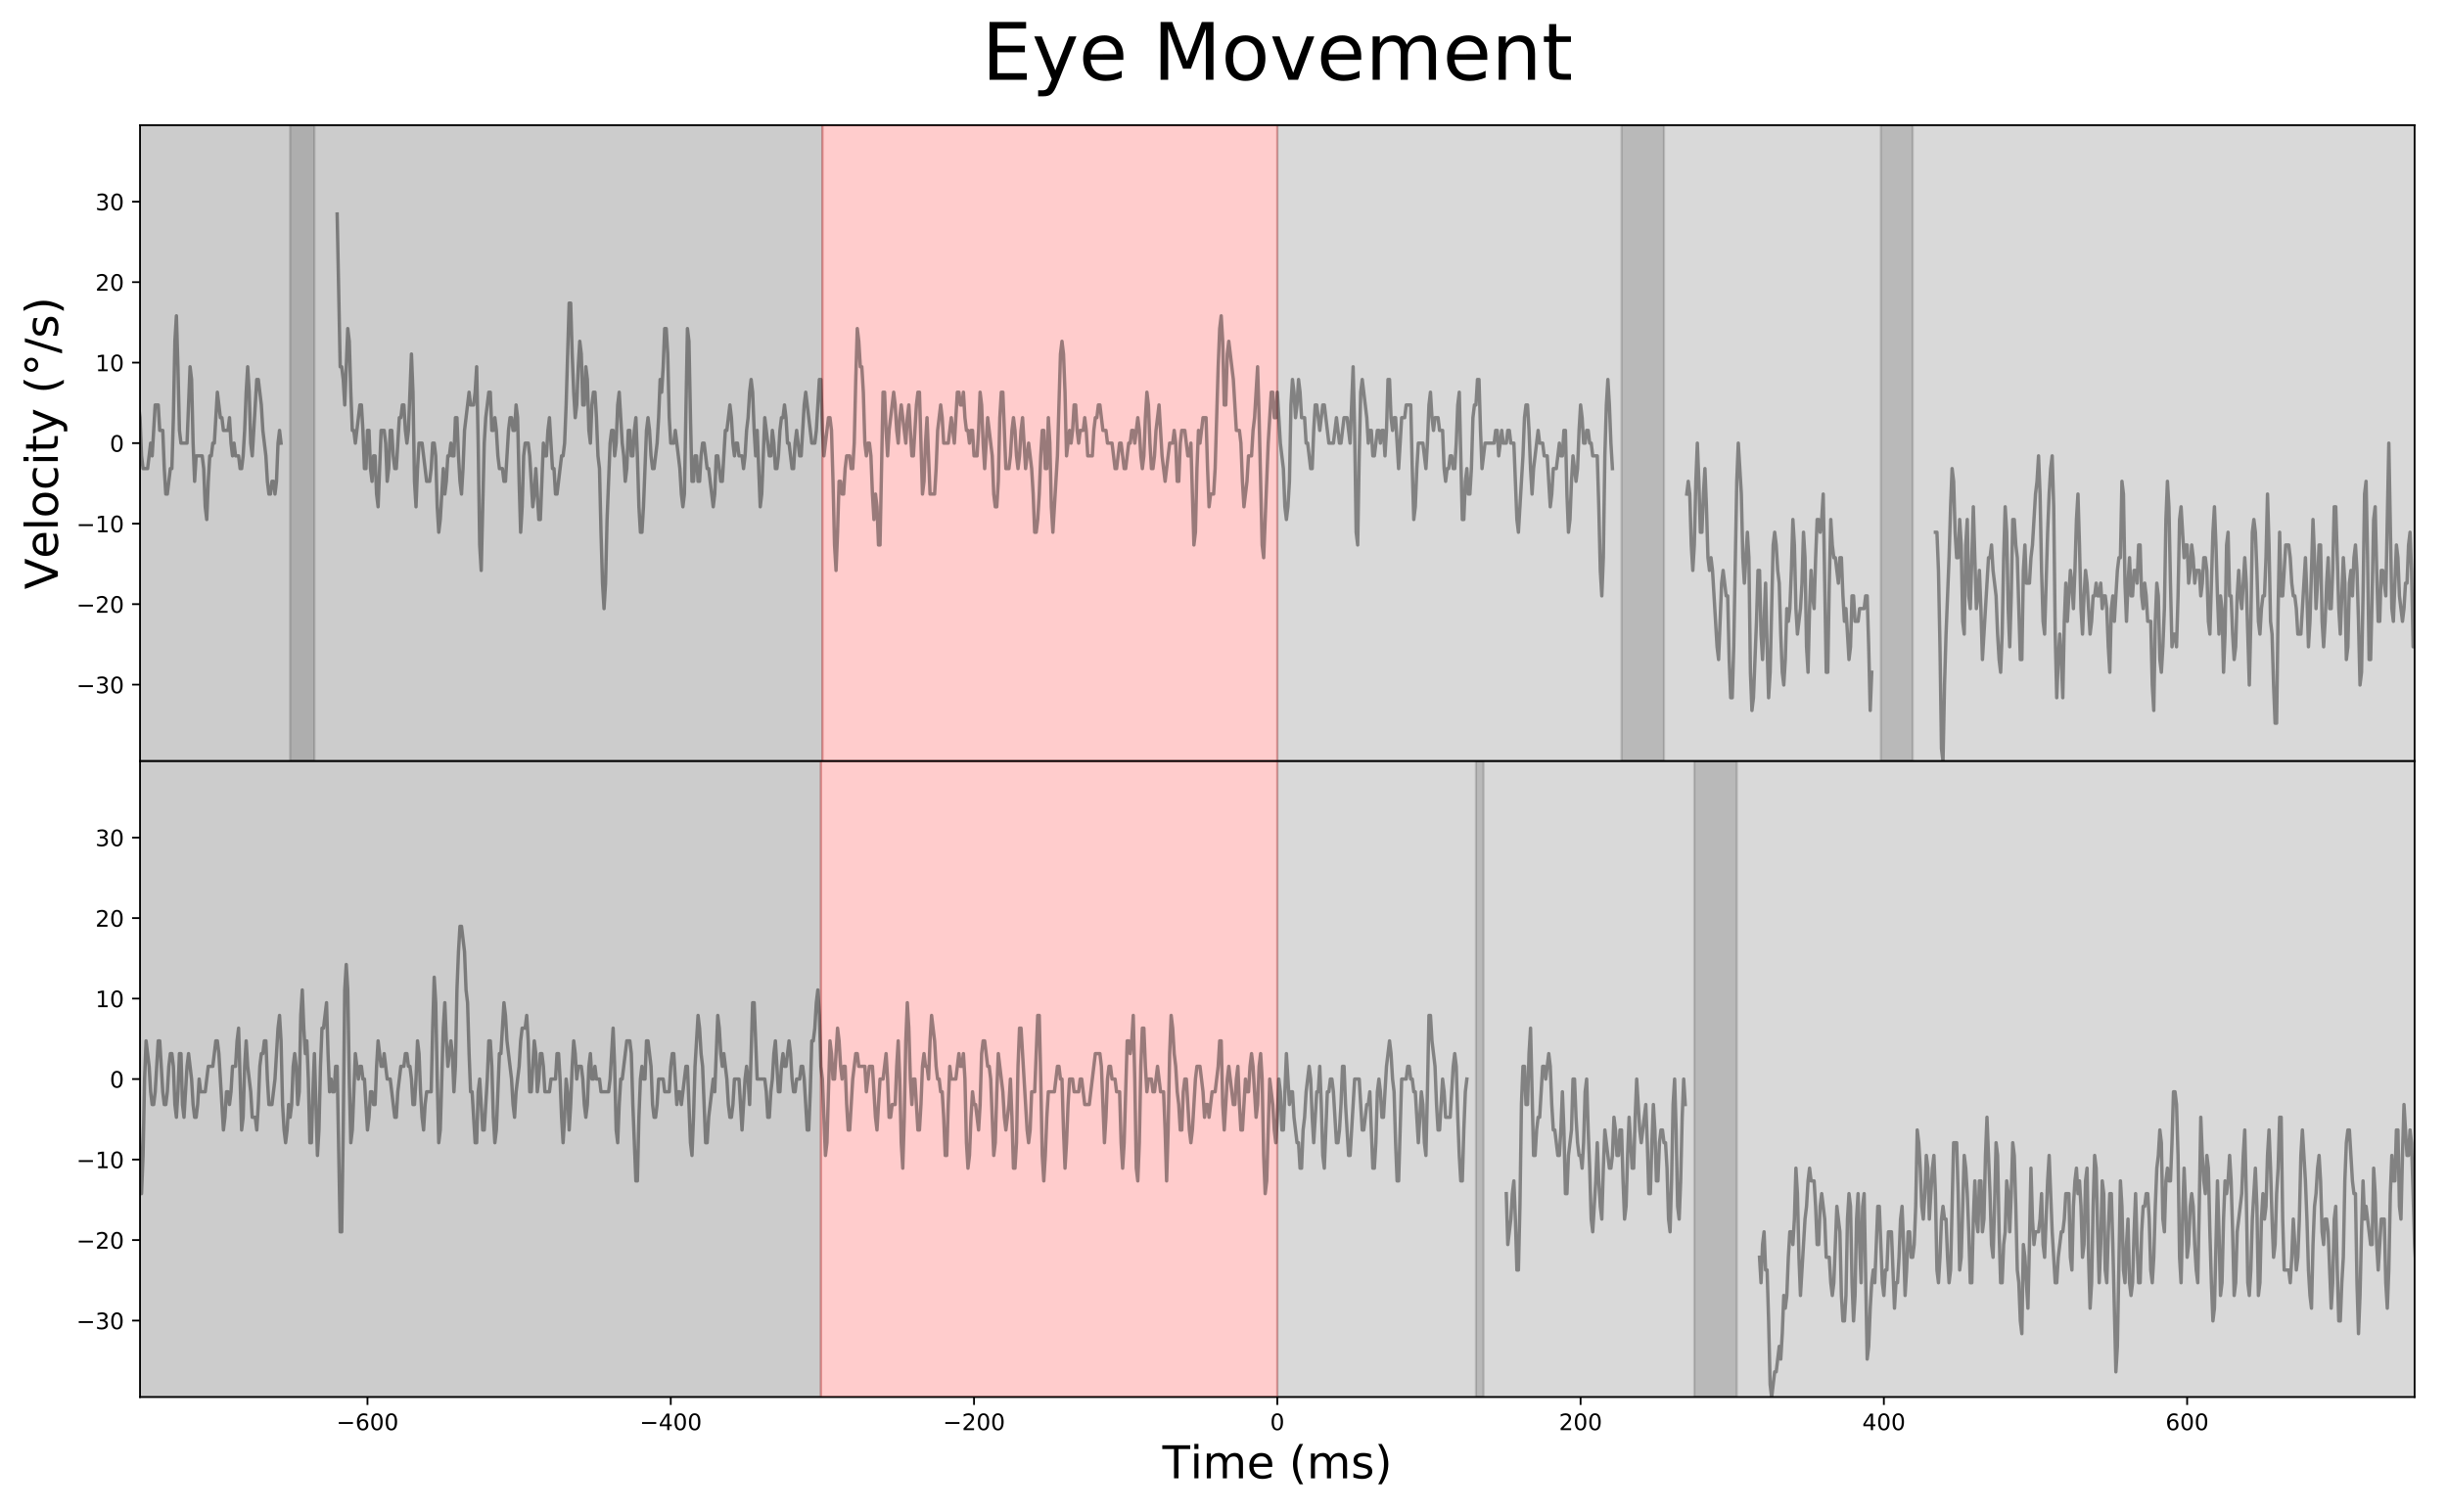 <?xml version="1.0" encoding="utf-8" standalone="no"?>
<!DOCTYPE svg PUBLIC "-//W3C//DTD SVG 1.1//EN"
  "http://www.w3.org/Graphics/SVG/1.1/DTD/svg11.dtd">
<!-- Created with matplotlib (http://matplotlib.org/) -->
<svg height="667.491pt" version="1.1" viewBox="0 0 1080 667.491" width="1080pt" xmlns="http://www.w3.org/2000/svg" xmlns:xlink="http://www.w3.org/1999/xlink">
 <defs>
  <style type="text/css">
*{stroke-linecap:butt;stroke-linejoin:round;}
  </style>
 </defs>
 <g id="figure_1">
  <g id="patch_1">
   <path d="M 0 667.491 
L 1080 667.491 
L 1080 0 
L 0 0 
z
" style="fill:#ffffff;"/>
  </g>
  <g id="axes_1">
   <g id="patch_2">
    <path d="M 61.8 335.972 
L 1065.7 335.972 
L 1065.7 55.254 
L 61.8 55.254 
z
" style="fill:#ffffff;"/>
   </g>
   <g id="patch_3">
    <path clip-path="url(#p2f4d6f5d7a)" d="M 45.068 335.972 
L 45.068 55.254 
L 362.97 55.254 
L 362.97 335.972 
z
" style="opacity:0.2;stroke:#000000;stroke-linejoin:miter;"/>
   </g>
   <g id="patch_4">
    <path clip-path="url(#p2f4d6f5d7a)" d="M 362.97 335.972 
L 362.97 55.254 
L 563.75 55.254 
L 563.75 335.972 
z
" style="fill:#ff0000;opacity:0.2;stroke:#ff0000;stroke-linejoin:miter;"/>
   </g>
   <g id="patch_5">
    <path clip-path="url(#p2f4d6f5d7a)" d="M 563.75 335.972 
L 563.75 55.254 
L 1087.117 55.254 
L 1087.117 335.972 
z
" style="opacity:0.15;stroke:#000000;stroke-linejoin:miter;"/>
   </g>
   <g id="patch_6">
    <path clip-path="url(#p2f4d6f5d7a)" d="M 128.057 335.972 
L 128.057 55.254 
L 138.766 55.254 
L 138.766 335.972 
z
" style="opacity:0.15;stroke:#000000;stroke-linejoin:miter;"/>
   </g>
   <g id="patch_7">
    <path clip-path="url(#p2f4d6f5d7a)" d="M 715.674 335.972 
L 715.674 55.254 
L 734.413 55.254 
L 734.413 335.972 
z
" style="opacity:0.15;stroke:#000000;stroke-linejoin:miter;"/>
   </g>
   <g id="patch_8">
    <path clip-path="url(#p2f4d6f5d7a)" d="M 830.118 335.972 
L 830.118 55.254 
L 844.173 55.254 
L 844.173 335.972 
z
" style="opacity:0.15;stroke:#000000;stroke-linejoin:miter;"/>
   </g>
   <g id="matplotlib.axis_1">
    <g id="xtick_1">
     <g id="line2d_1">
      <defs>
       <path d="M 0 0 
L 0 3.5 
" id="m0de7579c92" style="stroke:#000000;stroke-width:0.8;"/>
      </defs>
      <g>
       <use style="stroke:#000000;stroke-width:0.8;" x="162.19" xlink:href="#m0de7579c92" y="335.972"/>
      </g>
     </g>
    </g>
    <g id="xtick_2">
     <g id="line2d_2">
      <g>
       <use style="stroke:#000000;stroke-width:0.8;" x="296.043" xlink:href="#m0de7579c92" y="335.972"/>
      </g>
     </g>
    </g>
    <g id="xtick_3">
     <g id="line2d_3">
      <g>
       <use style="stroke:#000000;stroke-width:0.8;" x="429.897" xlink:href="#m0de7579c92" y="335.972"/>
      </g>
     </g>
    </g>
    <g id="xtick_4">
     <g id="line2d_4">
      <g>
       <use style="stroke:#000000;stroke-width:0.8;" x="563.75" xlink:href="#m0de7579c92" y="335.972"/>
      </g>
     </g>
    </g>
    <g id="xtick_5">
     <g id="line2d_5">
      <g>
       <use style="stroke:#000000;stroke-width:0.8;" x="697.603" xlink:href="#m0de7579c92" y="335.972"/>
      </g>
     </g>
    </g>
    <g id="xtick_6">
     <g id="line2d_6">
      <g>
       <use style="stroke:#000000;stroke-width:0.8;" x="831.457" xlink:href="#m0de7579c92" y="335.972"/>
      </g>
     </g>
    </g>
    <g id="xtick_7">
     <g id="line2d_7">
      <g>
       <use style="stroke:#000000;stroke-width:0.8;" x="965.31" xlink:href="#m0de7579c92" y="335.972"/>
      </g>
     </g>
    </g>
    <g id="text_1">
     <!-- Time (ms) -->
     <defs>
      <path d="M -0.297 72.906 
L 61.375 72.906 
L 61.375 64.594 
L 35.5 64.594 
L 35.5 0 
L 25.594 0 
L 25.594 64.594 
L -0.297 64.594 
z
" id="DejaVuSans-54"/>
      <path d="M 9.422 54.688 
L 18.406 54.688 
L 18.406 0 
L 9.422 0 
z
M 9.422 75.984 
L 18.406 75.984 
L 18.406 64.594 
L 9.422 64.594 
z
" id="DejaVuSans-69"/>
      <path d="M 52 44.188 
Q 55.375 50.25 60.062 53.125 
Q 64.75 56 71.094 56 
Q 79.641 56 84.281 50.016 
Q 88.922 44.047 88.922 33.016 
L 88.922 0 
L 79.891 0 
L 79.891 32.719 
Q 79.891 40.578 77.094 44.375 
Q 74.312 48.188 68.609 48.188 
Q 61.625 48.188 57.562 43.547 
Q 53.516 38.922 53.516 30.906 
L 53.516 0 
L 44.484 0 
L 44.484 32.719 
Q 44.484 40.625 41.703 44.406 
Q 38.922 48.188 33.109 48.188 
Q 26.219 48.188 22.156 43.531 
Q 18.109 38.875 18.109 30.906 
L 18.109 0 
L 9.078 0 
L 9.078 54.688 
L 18.109 54.688 
L 18.109 46.188 
Q 21.188 51.219 25.484 53.609 
Q 29.781 56 35.688 56 
Q 41.656 56 45.828 52.969 
Q 50 49.953 52 44.188 
z
" id="DejaVuSans-6d"/>
      <path d="M 56.203 29.594 
L 56.203 25.203 
L 14.891 25.203 
Q 15.484 15.922 20.484 11.062 
Q 25.484 6.203 34.422 6.203 
Q 39.594 6.203 44.453 7.469 
Q 49.312 8.734 54.109 11.281 
L 54.109 2.781 
Q 49.266 0.734 44.188 -0.344 
Q 39.109 -1.422 33.891 -1.422 
Q 20.797 -1.422 13.156 6.188 
Q 5.516 13.812 5.516 26.812 
Q 5.516 40.234 12.766 48.109 
Q 20.016 56 32.328 56 
Q 43.359 56 49.781 48.891 
Q 56.203 41.797 56.203 29.594 
z
M 47.219 32.234 
Q 47.125 39.594 43.094 43.984 
Q 39.062 48.391 32.422 48.391 
Q 24.906 48.391 20.391 44.141 
Q 15.875 39.891 15.188 32.172 
z
" id="DejaVuSans-65"/>
      <path id="DejaVuSans-20"/>
      <path d="M 31 75.875 
Q 24.469 64.656 21.281 53.656 
Q 18.109 42.672 18.109 31.391 
Q 18.109 20.125 21.312 9.062 
Q 24.516 -2 31 -13.188 
L 23.188 -13.188 
Q 15.875 -1.703 12.234 9.375 
Q 8.594 20.453 8.594 31.391 
Q 8.594 42.281 12.203 53.312 
Q 15.828 64.359 23.188 75.875 
z
" id="DejaVuSans-28"/>
      <path d="M 44.281 53.078 
L 44.281 44.578 
Q 40.484 46.531 36.375 47.5 
Q 32.281 48.484 27.875 48.484 
Q 21.188 48.484 17.844 46.438 
Q 14.5 44.391 14.5 40.281 
Q 14.5 37.156 16.891 35.375 
Q 19.281 33.594 26.516 31.984 
L 29.594 31.297 
Q 39.156 29.25 43.188 25.516 
Q 47.219 21.781 47.219 15.094 
Q 47.219 7.469 41.188 3.016 
Q 35.156 -1.422 24.609 -1.422 
Q 20.219 -1.422 15.453 -0.562 
Q 10.688 0.297 5.422 2 
L 5.422 11.281 
Q 10.406 8.688 15.234 7.391 
Q 20.062 6.109 24.812 6.109 
Q 31.156 6.109 34.562 8.281 
Q 37.984 10.453 37.984 14.406 
Q 37.984 18.062 35.516 20.016 
Q 33.062 21.969 24.703 23.781 
L 21.578 24.516 
Q 13.234 26.266 9.516 29.906 
Q 5.812 33.547 5.812 39.891 
Q 5.812 47.609 11.281 51.797 
Q 16.75 56 26.812 56 
Q 31.781 56 36.172 55.266 
Q 40.578 54.547 44.281 53.078 
z
" id="DejaVuSans-73"/>
      <path d="M 8.016 75.875 
L 15.828 75.875 
Q 23.141 64.359 26.781 53.312 
Q 30.422 42.281 30.422 31.391 
Q 30.422 20.453 26.781 9.375 
Q 23.141 -1.703 15.828 -13.188 
L 8.016 -13.188 
Q 14.5 -2 17.703 9.062 
Q 20.906 20.125 20.906 31.391 
Q 20.906 42.672 17.703 53.656 
Q 14.5 64.656 8.016 75.875 
z
" id="DejaVuSans-29"/>
     </defs>
     <g transform="translate(513.044 362.169)scale(0.2 -0.2)">
      <use xlink:href="#DejaVuSans-54"/>
      <use x="61.037" xlink:href="#DejaVuSans-69"/>
      <use x="88.82" xlink:href="#DejaVuSans-6d"/>
      <use x="186.232" xlink:href="#DejaVuSans-65"/>
      <use x="247.756" xlink:href="#DejaVuSans-20"/>
      <use x="279.543" xlink:href="#DejaVuSans-28"/>
      <use x="318.557" xlink:href="#DejaVuSans-6d"/>
      <use x="415.969" xlink:href="#DejaVuSans-73"/>
      <use x="468.068" xlink:href="#DejaVuSans-29"/>
     </g>
    </g>
   </g>
   <g id="matplotlib.axis_2">
    <g id="ytick_1">
     <g id="line2d_8">
      <defs>
       <path d="M 0 0 
L -3.5 0 
" id="m3caef43a12" style="stroke:#000000;stroke-width:0.8;"/>
      </defs>
      <g>
       <use style="stroke:#000000;stroke-width:0.8;" x="61.8" xlink:href="#m3caef43a12" y="302.215"/>
      </g>
     </g>
     <g id="text_2">
      <!-- −30 -->
      <defs>
       <path d="M 10.594 35.5 
L 73.188 35.5 
L 73.188 27.203 
L 10.594 27.203 
z
" id="DejaVuSans-2212"/>
       <path d="M 40.578 39.312 
Q 47.656 37.797 51.625 33 
Q 55.609 28.219 55.609 21.188 
Q 55.609 10.406 48.188 4.484 
Q 40.766 -1.422 27.094 -1.422 
Q 22.516 -1.422 17.656 -0.516 
Q 12.797 0.391 7.625 2.203 
L 7.625 11.719 
Q 11.719 9.328 16.594 8.109 
Q 21.484 6.891 26.812 6.891 
Q 36.078 6.891 40.938 10.547 
Q 45.797 14.203 45.797 21.188 
Q 45.797 27.641 41.281 31.266 
Q 36.766 34.906 28.719 34.906 
L 20.219 34.906 
L 20.219 43.016 
L 29.109 43.016 
Q 36.375 43.016 40.234 45.922 
Q 44.094 48.828 44.094 54.297 
Q 44.094 59.906 40.109 62.906 
Q 36.141 65.922 28.719 65.922 
Q 24.656 65.922 20.016 65.031 
Q 15.375 64.156 9.812 62.312 
L 9.812 71.094 
Q 15.438 72.656 20.344 73.438 
Q 25.25 74.219 29.594 74.219 
Q 40.828 74.219 47.359 69.109 
Q 53.906 64.016 53.906 55.328 
Q 53.906 49.266 50.438 45.094 
Q 46.969 40.922 40.578 39.312 
z
" id="DejaVuSans-33"/>
       <path d="M 31.781 66.406 
Q 24.172 66.406 20.328 58.906 
Q 16.5 51.422 16.5 36.375 
Q 16.5 21.391 20.328 13.891 
Q 24.172 6.391 31.781 6.391 
Q 39.453 6.391 43.281 13.891 
Q 47.125 21.391 47.125 36.375 
Q 47.125 51.422 43.281 58.906 
Q 39.453 66.406 31.781 66.406 
z
M 31.781 74.219 
Q 44.047 74.219 50.516 64.516 
Q 56.984 54.828 56.984 36.375 
Q 56.984 17.969 50.516 8.266 
Q 44.047 -1.422 31.781 -1.422 
Q 19.531 -1.422 13.062 8.266 
Q 6.594 17.969 6.594 36.375 
Q 6.594 54.828 13.062 64.516 
Q 19.531 74.219 31.781 74.219 
z
" id="DejaVuSans-30"/>
      </defs>
      <g transform="translate(33.695 306.014)scale(0.1 -0.1)">
       <use xlink:href="#DejaVuSans-2212"/>
       <use x="83.789" xlink:href="#DejaVuSans-33"/>
       <use x="147.412" xlink:href="#DejaVuSans-30"/>
      </g>
     </g>
    </g>
    <g id="ytick_2">
     <g id="line2d_9">
      <g>
       <use style="stroke:#000000;stroke-width:0.8;" x="61.8" xlink:href="#m3caef43a12" y="266.681"/>
      </g>
     </g>
     <g id="text_3">
      <!-- −20 -->
      <defs>
       <path d="M 19.188 8.297 
L 53.609 8.297 
L 53.609 0 
L 7.328 0 
L 7.328 8.297 
Q 12.938 14.109 22.625 23.891 
Q 32.328 33.688 34.812 36.531 
Q 39.547 41.844 41.422 45.531 
Q 43.312 49.219 43.312 52.781 
Q 43.312 58.594 39.234 62.25 
Q 35.156 65.922 28.609 65.922 
Q 23.969 65.922 18.812 64.312 
Q 13.672 62.703 7.812 59.422 
L 7.812 69.391 
Q 13.766 71.781 18.938 73 
Q 24.125 74.219 28.422 74.219 
Q 39.75 74.219 46.484 68.547 
Q 53.219 62.891 53.219 53.422 
Q 53.219 48.922 51.531 44.891 
Q 49.859 40.875 45.406 35.406 
Q 44.188 33.984 37.641 27.219 
Q 31.109 20.453 19.188 8.297 
z
" id="DejaVuSans-32"/>
      </defs>
      <g transform="translate(33.695 270.48)scale(0.1 -0.1)">
       <use xlink:href="#DejaVuSans-2212"/>
       <use x="83.789" xlink:href="#DejaVuSans-32"/>
       <use x="147.412" xlink:href="#DejaVuSans-30"/>
      </g>
     </g>
    </g>
    <g id="ytick_3">
     <g id="line2d_10">
      <g>
       <use style="stroke:#000000;stroke-width:0.8;" x="61.8" xlink:href="#m3caef43a12" y="231.147"/>
      </g>
     </g>
     <g id="text_4">
      <!-- −10 -->
      <defs>
       <path d="M 12.406 8.297 
L 28.516 8.297 
L 28.516 63.922 
L 10.984 60.406 
L 10.984 69.391 
L 28.422 72.906 
L 38.281 72.906 
L 38.281 8.297 
L 54.391 8.297 
L 54.391 0 
L 12.406 0 
z
" id="DejaVuSans-31"/>
      </defs>
      <g transform="translate(33.695 234.946)scale(0.1 -0.1)">
       <use xlink:href="#DejaVuSans-2212"/>
       <use x="83.789" xlink:href="#DejaVuSans-31"/>
       <use x="147.412" xlink:href="#DejaVuSans-30"/>
      </g>
     </g>
    </g>
    <g id="ytick_4">
     <g id="line2d_11">
      <g>
       <use style="stroke:#000000;stroke-width:0.8;" x="61.8" xlink:href="#m3caef43a12" y="195.613"/>
      </g>
     </g>
     <g id="text_5">
      <!-- 0 -->
      <g transform="translate(48.438 199.412)scale(0.1 -0.1)">
       <use xlink:href="#DejaVuSans-30"/>
      </g>
     </g>
    </g>
    <g id="ytick_5">
     <g id="line2d_12">
      <g>
       <use style="stroke:#000000;stroke-width:0.8;" x="61.8" xlink:href="#m3caef43a12" y="160.079"/>
      </g>
     </g>
     <g id="text_6">
      <!-- 10 -->
      <g transform="translate(42.075 163.878)scale(0.1 -0.1)">
       <use xlink:href="#DejaVuSans-31"/>
       <use x="63.623" xlink:href="#DejaVuSans-30"/>
      </g>
     </g>
    </g>
    <g id="ytick_6">
     <g id="line2d_13">
      <g>
       <use style="stroke:#000000;stroke-width:0.8;" x="61.8" xlink:href="#m3caef43a12" y="124.545"/>
      </g>
     </g>
     <g id="text_7">
      <!-- 20 -->
      <g transform="translate(42.075 128.344)scale(0.1 -0.1)">
       <use xlink:href="#DejaVuSans-32"/>
       <use x="63.623" xlink:href="#DejaVuSans-30"/>
      </g>
     </g>
    </g>
    <g id="ytick_7">
     <g id="line2d_14">
      <g>
       <use style="stroke:#000000;stroke-width:0.8;" x="61.8" xlink:href="#m3caef43a12" y="89.011"/>
      </g>
     </g>
     <g id="text_8">
      <!-- 30 -->
      <g transform="translate(42.075 92.81)scale(0.1 -0.1)">
       <use xlink:href="#DejaVuSans-33"/>
       <use x="63.623" xlink:href="#DejaVuSans-30"/>
      </g>
     </g>
    </g>
    <g id="text_9">
     <!-- Velocity (°/s) -->
     <defs>
      <path d="M 28.609 0 
L 0.781 72.906 
L 11.078 72.906 
L 34.188 11.531 
L 57.328 72.906 
L 67.578 72.906 
L 39.797 0 
z
" id="DejaVuSans-56"/>
      <path d="M 9.422 75.984 
L 18.406 75.984 
L 18.406 0 
L 9.422 0 
z
" id="DejaVuSans-6c"/>
      <path d="M 30.609 48.391 
Q 23.391 48.391 19.188 42.75 
Q 14.984 37.109 14.984 27.297 
Q 14.984 17.484 19.156 11.844 
Q 23.344 6.203 30.609 6.203 
Q 37.797 6.203 41.984 11.859 
Q 46.188 17.531 46.188 27.297 
Q 46.188 37.016 41.984 42.703 
Q 37.797 48.391 30.609 48.391 
z
M 30.609 56 
Q 42.328 56 49.016 48.375 
Q 55.719 40.766 55.719 27.297 
Q 55.719 13.875 49.016 6.219 
Q 42.328 -1.422 30.609 -1.422 
Q 18.844 -1.422 12.172 6.219 
Q 5.516 13.875 5.516 27.297 
Q 5.516 40.766 12.172 48.375 
Q 18.844 56 30.609 56 
z
" id="DejaVuSans-6f"/>
      <path d="M 48.781 52.594 
L 48.781 44.188 
Q 44.969 46.297 41.141 47.344 
Q 37.312 48.391 33.406 48.391 
Q 24.656 48.391 19.812 42.844 
Q 14.984 37.312 14.984 27.297 
Q 14.984 17.281 19.812 11.734 
Q 24.656 6.203 33.406 6.203 
Q 37.312 6.203 41.141 7.25 
Q 44.969 8.297 48.781 10.406 
L 48.781 2.094 
Q 45.016 0.344 40.984 -0.531 
Q 36.969 -1.422 32.422 -1.422 
Q 20.062 -1.422 12.781 6.344 
Q 5.516 14.109 5.516 27.297 
Q 5.516 40.672 12.859 48.328 
Q 20.219 56 33.016 56 
Q 37.156 56 41.109 55.141 
Q 45.062 54.297 48.781 52.594 
z
" id="DejaVuSans-63"/>
      <path d="M 18.312 70.219 
L 18.312 54.688 
L 36.812 54.688 
L 36.812 47.703 
L 18.312 47.703 
L 18.312 18.016 
Q 18.312 11.328 20.141 9.422 
Q 21.969 7.516 27.594 7.516 
L 36.812 7.516 
L 36.812 0 
L 27.594 0 
Q 17.188 0 13.234 3.875 
Q 9.281 7.766 9.281 18.016 
L 9.281 47.703 
L 2.688 47.703 
L 2.688 54.688 
L 9.281 54.688 
L 9.281 70.219 
z
" id="DejaVuSans-74"/>
      <path d="M 32.172 -5.078 
Q 28.375 -14.844 24.75 -17.812 
Q 21.141 -20.797 15.094 -20.797 
L 7.906 -20.797 
L 7.906 -13.281 
L 13.188 -13.281 
Q 16.891 -13.281 18.938 -11.516 
Q 21 -9.766 23.484 -3.219 
L 25.094 0.875 
L 2.984 54.688 
L 12.5 54.688 
L 29.594 11.922 
L 46.688 54.688 
L 56.203 54.688 
z
" id="DejaVuSans-79"/>
      <path d="M 25 67.922 
Q 21.094 67.922 18.406 65.203 
Q 15.719 62.5 15.719 58.594 
Q 15.719 54.734 18.406 52.078 
Q 21.094 49.422 25 49.422 
Q 28.906 49.422 31.594 52.078 
Q 34.281 54.734 34.281 58.594 
Q 34.281 62.453 31.562 65.188 
Q 28.859 67.922 25 67.922 
z
M 25 74.219 
Q 28.125 74.219 31 73.016 
Q 33.891 71.828 35.984 69.578 
Q 38.234 67.391 39.359 64.594 
Q 40.484 61.812 40.484 58.594 
Q 40.484 52.156 35.969 47.688 
Q 31.453 43.219 24.906 43.219 
Q 18.312 43.219 13.906 47.609 
Q 9.516 52 9.516 58.594 
Q 9.516 65.141 14 69.672 
Q 18.5 74.219 25 74.219 
z
" id="DejaVuSans-b0"/>
      <path d="M 25.391 72.906 
L 33.688 72.906 
L 8.297 -9.281 
L 0 -9.281 
z
" id="DejaVuSans-2f"/>
     </defs>
     <g transform="translate(25.536 260.168)rotate(-90)scale(0.2 -0.2)">
      <use xlink:href="#DejaVuSans-56"/>
      <use x="68.299" xlink:href="#DejaVuSans-65"/>
      <use x="129.822" xlink:href="#DejaVuSans-6c"/>
      <use x="157.605" xlink:href="#DejaVuSans-6f"/>
      <use x="218.787" xlink:href="#DejaVuSans-63"/>
      <use x="273.768" xlink:href="#DejaVuSans-69"/>
      <use x="301.551" xlink:href="#DejaVuSans-74"/>
      <use x="340.76" xlink:href="#DejaVuSans-79"/>
      <use x="399.939" xlink:href="#DejaVuSans-20"/>
      <use x="431.727" xlink:href="#DejaVuSans-28"/>
      <use x="470.74" xlink:href="#DejaVuSans-b0"/>
      <use x="520.74" xlink:href="#DejaVuSans-2f"/>
      <use x="554.432" xlink:href="#DejaVuSans-73"/>
      <use x="606.531" xlink:href="#DejaVuSans-29"/>
     </g>
    </g>
   </g>
   <g id="line2d_15">
    <path clip-path="url(#p2f4d6f5d7a)" d="M 61.131 178.756 
L 61.8 184.375 
L 62.469 201.232 
L 63.139 206.85 
L 65.146 206.85 
L 66.485 195.613 
L 67.154 201.232 
L 68.493 178.756 
L 69.831 178.756 
L 70.5 189.994 
L 71.839 189.994 
L 72.508 206.85 
L 73.178 218.088 
L 73.847 218.088 
L 75.185 206.85 
L 75.855 206.85 
L 76.524 184.375 
L 77.193 150.662 
L 77.862 139.425 
L 78.532 161.9 
L 79.201 189.994 
L 79.87 195.613 
L 82.547 195.613 
L 83.886 161.9 
L 84.555 167.519 
L 85.224 195.613 
L 85.894 212.469 
L 86.563 201.232 
L 89.24 201.232 
L 89.909 206.85 
L 90.578 223.707 
L 91.248 229.326 
L 91.917 212.469 
L 92.586 201.232 
L 93.256 201.232 
L 93.925 195.613 
L 94.594 195.613 
L 95.933 173.138 
L 97.271 184.375 
L 97.94 184.375 
L 98.61 189.994 
L 100.617 189.994 
L 101.287 184.375 
L 101.956 195.613 
L 102.625 201.232 
L 103.295 195.613 
L 103.964 201.232 
L 105.302 201.232 
L 105.972 206.85 
L 106.641 206.85 
L 107.31 201.232 
L 107.979 189.994 
L 108.649 173.138 
L 109.318 161.9 
L 109.987 173.138 
L 110.656 195.613 
L 111.326 201.232 
L 113.334 167.519 
L 114.003 167.519 
L 115.341 178.756 
L 116.011 189.994 
L 117.349 201.232 
L 118.018 212.469 
L 118.688 218.088 
L 119.357 218.088 
L 120.026 212.469 
L 120.695 212.469 
L 121.365 218.088 
L 122.034 212.469 
L 122.703 195.613 
L 123.373 189.994 
L 124.042 195.613 
M 148.805 94.474 
L 150.143 161.9 
L 150.812 161.9 
L 151.482 167.519 
L 152.151 178.756 
L 153.49 145.043 
L 154.159 150.662 
L 154.828 173.138 
L 155.497 189.994 
L 156.167 189.994 
L 156.836 195.613 
L 158.844 178.756 
L 159.513 178.756 
L 160.182 189.994 
L 160.851 206.85 
L 161.521 206.85 
L 162.19 189.994 
L 162.859 189.994 
L 163.529 206.85 
L 164.198 212.469 
L 164.867 201.232 
L 165.536 201.232 
L 166.206 218.088 
L 166.875 223.707 
L 168.213 189.994 
L 169.552 189.994 
L 170.221 195.613 
L 170.89 212.469 
L 171.56 206.85 
L 172.229 189.994 
L 172.898 189.994 
L 173.568 201.232 
L 174.237 206.85 
L 174.906 206.85 
L 176.245 184.375 
L 176.914 184.375 
L 177.583 178.756 
L 178.252 178.756 
L 178.922 189.994 
L 179.591 195.613 
L 180.26 189.994 
L 181.599 156.281 
L 182.268 173.138 
L 182.937 212.469 
L 183.607 223.707 
L 184.276 206.85 
L 184.945 195.613 
L 186.284 195.613 
L 188.291 212.469 
L 189.63 212.469 
L 190.299 206.85 
L 190.968 195.613 
L 191.638 195.613 
L 192.307 201.232 
L 192.976 223.707 
L 193.646 234.945 
L 194.315 229.326 
L 195.653 206.85 
L 196.323 218.088 
L 196.992 212.469 
L 197.661 201.232 
L 198.33 201.232 
L 199 195.613 
L 199.669 201.232 
L 200.338 201.232 
L 201.007 184.375 
L 201.677 184.375 
L 202.346 201.232 
L 203.015 212.469 
L 203.685 218.088 
L 204.354 206.85 
L 205.023 189.994 
L 207.031 173.138 
L 207.7 178.756 
L 209.039 178.756 
L 209.708 173.138 
L 210.377 161.9 
L 211.046 195.613 
L 211.716 240.563 
L 212.385 251.801 
L 213.724 195.613 
L 214.393 184.375 
L 215.731 173.138 
L 216.401 173.138 
L 217.07 189.994 
L 217.739 189.994 
L 218.408 184.375 
L 219.078 189.994 
L 219.747 201.232 
L 220.416 206.85 
L 221.755 206.85 
L 222.424 212.469 
L 223.093 212.469 
L 224.432 189.994 
L 225.101 184.375 
L 225.77 184.375 
L 226.44 189.994 
L 227.109 189.994 
L 227.778 178.756 
L 228.447 184.375 
L 229.117 212.469 
L 229.786 234.945 
L 230.455 223.707 
L 231.124 201.232 
L 231.794 195.613 
L 233.132 195.613 
L 233.802 201.232 
L 235.14 223.707 
L 235.809 218.088 
L 236.479 206.85 
L 237.817 229.326 
L 238.486 229.326 
L 239.825 195.613 
L 240.494 201.232 
L 241.163 201.232 
L 241.833 189.994 
L 242.502 184.375 
L 243.841 206.85 
L 244.51 206.85 
L 245.179 218.088 
L 245.848 218.088 
L 247.856 201.232 
L 248.525 201.232 
L 249.195 195.613 
L 249.864 178.756 
L 251.202 133.806 
L 251.872 133.806 
L 252.541 156.281 
L 253.21 173.138 
L 253.88 184.375 
L 254.549 178.756 
L 255.218 161.9 
L 255.887 150.662 
L 256.557 156.281 
L 257.226 178.756 
L 257.895 178.756 
L 258.564 161.9 
L 259.234 167.519 
L 259.903 189.994 
L 260.572 195.613 
L 261.241 178.756 
L 261.911 173.138 
L 262.58 173.138 
L 263.249 184.375 
L 263.919 201.232 
L 264.588 206.85 
L 265.257 234.945 
L 265.926 257.42 
L 266.596 268.658 
L 267.265 257.42 
L 267.934 229.326 
L 269.273 195.613 
L 269.942 189.994 
L 270.611 189.994 
L 271.28 201.232 
L 271.95 195.613 
L 272.619 178.756 
L 273.288 173.138 
L 274.627 195.613 
L 275.296 201.232 
L 275.965 212.469 
L 276.635 206.85 
L 277.304 189.994 
L 277.973 189.994 
L 278.642 201.232 
L 279.312 201.232 
L 279.981 189.994 
L 280.65 184.375 
L 281.319 201.232 
L 281.989 223.707 
L 282.658 234.945 
L 283.327 234.945 
L 283.997 223.707 
L 285.335 189.994 
L 286.004 184.375 
L 286.674 189.994 
L 287.343 201.232 
L 288.012 206.85 
L 288.681 206.85 
L 290.02 195.613 
L 290.689 184.375 
L 291.358 167.519 
L 292.028 173.138 
L 292.697 161.9 
L 293.366 145.043 
L 294.036 145.043 
L 294.705 156.281 
L 295.374 184.375 
L 296.043 195.613 
L 297.382 195.613 
L 298.051 189.994 
L 300.059 206.85 
L 300.728 218.088 
L 301.397 223.707 
L 302.067 218.088 
L 303.405 145.043 
L 304.075 150.662 
L 304.744 184.375 
L 305.413 212.469 
L 306.082 212.469 
L 306.752 201.232 
L 307.421 201.232 
L 308.09 212.469 
L 308.759 212.469 
L 309.429 201.232 
L 310.098 195.613 
L 310.767 195.613 
L 312.106 206.85 
L 312.775 206.85 
L 314.783 223.707 
L 315.452 218.088 
L 316.121 201.232 
L 316.791 201.232 
L 318.129 212.469 
L 318.798 212.469 
L 320.137 189.994 
L 320.806 189.994 
L 322.145 178.756 
L 322.814 184.375 
L 323.483 195.613 
L 324.153 201.232 
L 324.822 195.613 
L 325.491 195.613 
L 326.16 201.232 
L 327.499 201.232 
L 328.168 206.85 
L 328.837 201.232 
L 329.507 189.994 
L 330.176 184.375 
L 330.845 173.138 
L 331.514 167.519 
L 332.184 173.138 
L 332.853 189.994 
L 333.522 201.232 
L 334.192 189.994 
L 335.53 223.707 
L 336.199 218.088 
L 337.538 184.375 
L 339.546 201.232 
L 340.215 201.232 
L 340.884 189.994 
L 341.553 195.613 
L 342.223 206.85 
L 342.892 206.85 
L 343.561 201.232 
L 344.231 189.994 
L 344.9 184.375 
L 345.569 184.375 
L 346.238 178.756 
L 346.908 184.375 
L 347.577 195.613 
L 348.246 195.613 
L 349.585 206.85 
L 350.254 206.85 
L 350.923 195.613 
L 351.592 189.994 
L 352.931 201.232 
L 353.6 201.232 
L 354.939 178.756 
L 355.608 173.138 
L 358.285 195.613 
L 359.624 195.613 
L 360.293 189.994 
L 361.631 167.519 
L 362.301 167.519 
L 362.97 189.994 
L 363.639 201.232 
L 365.647 184.375 
L 366.316 184.375 
L 366.986 189.994 
L 367.655 212.469 
L 368.324 240.563 
L 368.993 251.801 
L 369.663 234.945 
L 370.332 212.469 
L 371.001 212.469 
L 371.67 218.088 
L 372.34 218.088 
L 373.009 206.85 
L 373.678 201.232 
L 375.017 201.232 
L 375.686 206.85 
L 376.355 206.85 
L 377.025 195.613 
L 377.694 167.519 
L 378.363 145.043 
L 379.032 150.662 
L 379.702 161.9 
L 380.371 161.9 
L 381.04 173.138 
L 381.709 195.613 
L 382.379 201.232 
L 383.048 195.613 
L 383.717 195.613 
L 384.387 201.232 
L 385.056 218.088 
L 385.725 229.326 
L 386.394 218.088 
L 387.064 223.707 
L 387.733 240.563 
L 388.402 240.563 
L 389.741 173.138 
L 390.41 173.138 
L 391.079 189.994 
L 391.748 201.232 
L 392.418 189.994 
L 394.426 173.138 
L 395.095 178.756 
L 395.764 189.994 
L 396.433 195.613 
L 397.103 184.375 
L 397.772 178.756 
L 399.78 195.613 
L 400.449 184.375 
L 401.118 178.756 
L 402.457 201.232 
L 403.126 201.232 
L 404.465 178.756 
L 405.134 173.138 
L 405.803 173.138 
L 407.142 218.088 
L 407.811 212.469 
L 408.48 195.613 
L 409.149 184.375 
L 410.488 218.088 
L 412.496 218.088 
L 413.165 206.85 
L 413.834 189.994 
L 415.173 178.756 
L 415.842 184.375 
L 416.511 195.613 
L 418.519 195.613 
L 419.858 184.375 
L 421.196 195.613 
L 422.535 173.138 
L 423.204 173.138 
L 423.873 178.756 
L 424.543 178.756 
L 425.212 173.138 
L 425.881 184.375 
L 426.55 189.994 
L 427.22 189.994 
L 427.889 195.613 
L 428.558 189.994 
L 429.227 189.994 
L 429.897 201.232 
L 431.235 201.232 
L 431.904 189.994 
L 432.574 173.138 
L 433.243 178.756 
L 433.912 195.613 
L 434.582 206.85 
L 435.92 184.375 
L 437.928 201.232 
L 438.597 218.088 
L 439.266 223.707 
L 439.936 223.707 
L 440.605 212.469 
L 441.274 184.375 
L 441.943 173.138 
L 442.613 173.138 
L 443.951 206.85 
L 445.29 206.85 
L 445.959 201.232 
L 446.628 189.994 
L 447.298 184.375 
L 447.967 189.994 
L 448.636 201.232 
L 449.305 206.85 
L 449.975 201.232 
L 450.644 189.994 
L 451.313 184.375 
L 452.652 206.85 
L 453.99 195.613 
L 455.329 206.85 
L 455.998 218.088 
L 456.667 234.945 
L 457.337 234.945 
L 458.006 229.326 
L 458.675 218.088 
L 459.344 201.232 
L 460.014 189.994 
L 460.683 189.994 
L 461.352 206.85 
L 462.021 206.85 
L 462.691 184.375 
L 463.36 195.613 
L 464.029 223.707 
L 464.699 234.945 
L 466.706 201.232 
L 468.045 156.281 
L 468.714 150.662 
L 469.383 156.281 
L 470.053 173.138 
L 470.722 201.232 
L 472.06 189.994 
L 472.73 195.613 
L 473.399 189.994 
L 474.068 178.756 
L 474.738 178.756 
L 475.407 189.994 
L 476.076 195.613 
L 476.745 189.994 
L 478.084 189.994 
L 478.753 184.375 
L 479.422 189.994 
L 480.092 201.232 
L 482.099 201.232 
L 482.769 189.994 
L 483.438 184.375 
L 484.107 184.375 
L 484.777 178.756 
L 485.446 178.756 
L 486.784 189.994 
L 488.123 189.994 
L 488.792 195.613 
L 490.8 195.613 
L 492.138 206.85 
L 492.808 206.85 
L 494.146 195.613 
L 494.816 195.613 
L 496.154 206.85 
L 496.823 206.85 
L 498.162 195.613 
L 498.831 195.613 
L 499.5 189.994 
L 500.17 189.994 
L 500.839 195.613 
L 502.177 184.375 
L 502.847 189.994 
L 503.516 201.232 
L 504.185 206.85 
L 504.855 201.232 
L 505.524 184.375 
L 506.193 173.138 
L 506.862 178.756 
L 507.532 195.613 
L 508.201 206.85 
L 508.87 206.85 
L 509.539 201.232 
L 510.209 189.994 
L 511.547 178.756 
L 512.886 201.232 
L 514.224 212.469 
L 516.232 195.613 
L 517.571 195.613 
L 518.24 189.994 
L 518.909 195.613 
L 519.578 212.469 
L 520.248 212.469 
L 520.917 195.613 
L 521.586 189.994 
L 522.925 189.994 
L 524.263 201.232 
L 524.933 201.232 
L 525.602 195.613 
L 526.94 240.563 
L 527.61 234.945 
L 528.279 206.85 
L 528.948 189.994 
L 529.617 195.613 
L 530.956 184.375 
L 532.294 184.375 
L 532.964 206.85 
L 533.633 223.707 
L 534.302 218.088 
L 535.641 218.088 
L 536.31 206.85 
L 537.649 161.9 
L 538.318 145.043 
L 538.987 139.425 
L 539.656 150.662 
L 540.326 178.756 
L 540.995 178.756 
L 541.664 156.281 
L 542.333 150.662 
L 544.341 167.519 
L 545.68 189.994 
L 547.018 189.994 
L 547.688 195.613 
L 548.357 212.469 
L 549.026 223.707 
L 550.365 212.469 
L 551.034 201.232 
L 552.372 201.232 
L 553.042 189.994 
L 553.711 184.375 
L 555.05 161.9 
L 555.719 184.375 
L 557.057 240.563 
L 557.727 246.182 
L 559.734 195.613 
L 561.073 173.138 
L 561.742 173.138 
L 562.411 184.375 
L 563.081 184.375 
L 563.75 173.138 
L 565.089 195.613 
L 566.427 206.85 
L 567.096 223.707 
L 567.766 229.326 
L 568.435 223.707 
L 569.104 212.469 
L 569.773 178.756 
L 570.443 167.519 
L 571.112 173.138 
L 571.781 184.375 
L 572.45 178.756 
L 573.12 167.519 
L 573.789 173.138 
L 574.458 184.375 
L 575.797 184.375 
L 576.466 195.613 
L 577.135 195.613 
L 578.474 206.85 
L 579.143 206.85 
L 579.812 189.994 
L 580.482 178.756 
L 581.151 178.756 
L 582.489 189.994 
L 583.828 178.756 
L 584.497 178.756 
L 586.505 195.613 
L 588.513 195.613 
L 589.851 184.375 
L 591.19 195.613 
L 591.859 195.613 
L 593.198 184.375 
L 594.536 184.375 
L 595.875 195.613 
L 597.213 161.9 
L 597.883 189.994 
L 598.552 234.945 
L 599.221 240.563 
L 599.89 201.232 
L 600.56 173.138 
L 601.229 167.519 
L 603.237 184.375 
L 603.906 195.613 
L 604.575 189.994 
L 605.245 189.994 
L 605.914 201.232 
L 606.583 201.232 
L 607.922 189.994 
L 608.591 189.994 
L 609.26 195.613 
L 609.929 189.994 
L 610.599 189.994 
L 611.268 201.232 
L 611.937 189.994 
L 612.606 167.519 
L 613.276 167.519 
L 613.945 184.375 
L 614.614 189.994 
L 615.284 184.375 
L 615.953 184.375 
L 617.291 206.85 
L 618.63 184.375 
L 619.968 184.375 
L 620.638 178.756 
L 622.645 178.756 
L 623.315 206.85 
L 623.984 229.326 
L 624.653 223.707 
L 625.323 206.85 
L 625.992 195.613 
L 628 195.613 
L 629.338 206.85 
L 630.007 195.613 
L 630.677 178.756 
L 631.346 173.138 
L 632.015 184.375 
L 632.684 189.994 
L 633.354 184.375 
L 634.692 184.375 
L 635.362 189.994 
L 636.7 189.994 
L 637.369 206.85 
L 638.039 212.469 
L 638.708 206.85 
L 639.377 206.85 
L 640.046 201.232 
L 640.716 201.232 
L 641.385 206.85 
L 642.054 206.85 
L 642.723 195.613 
L 643.393 178.756 
L 644.062 173.138 
L 645.401 229.326 
L 646.07 229.326 
L 646.739 212.469 
L 647.408 206.85 
L 648.078 218.088 
L 648.747 218.088 
L 649.416 206.85 
L 650.085 184.375 
L 650.755 178.756 
L 651.424 178.756 
L 652.093 167.519 
L 652.762 167.519 
L 653.432 189.994 
L 654.101 206.85 
L 655.44 195.613 
L 659.455 195.613 
L 660.124 189.994 
L 660.794 189.994 
L 661.463 201.232 
L 662.801 189.994 
L 663.471 195.613 
L 664.809 195.613 
L 665.479 189.994 
L 666.148 189.994 
L 666.817 195.613 
L 668.156 195.613 
L 669.494 229.326 
L 670.163 234.945 
L 672.171 201.232 
L 672.84 184.375 
L 673.51 178.756 
L 674.179 178.756 
L 674.848 189.994 
L 675.518 206.85 
L 676.187 218.088 
L 676.856 206.85 
L 678.864 189.994 
L 679.533 195.613 
L 680.872 195.613 
L 681.541 201.232 
L 682.879 201.232 
L 684.218 223.707 
L 684.887 218.088 
L 685.557 206.85 
L 686.895 206.85 
L 688.234 195.613 
L 688.903 201.232 
L 689.572 201.232 
L 690.241 189.994 
L 690.911 189.994 
L 691.58 218.088 
L 692.249 234.945 
L 692.918 229.326 
L 693.588 212.469 
L 694.257 201.232 
L 695.596 212.469 
L 696.265 206.85 
L 696.934 189.994 
L 697.603 178.756 
L 698.273 184.375 
L 698.942 195.613 
L 699.611 195.613 
L 700.28 189.994 
L 700.95 189.994 
L 701.619 195.613 
L 702.288 195.613 
L 702.957 201.232 
L 704.965 201.232 
L 705.635 223.707 
L 706.304 251.801 
L 706.973 263.039 
L 707.642 246.182 
L 708.312 201.232 
L 708.981 178.756 
L 709.65 167.519 
L 710.319 178.756 
L 710.989 195.613 
L 711.658 206.85 
M 744.452 218.088 
L 745.121 212.469 
L 745.791 218.088 
L 746.46 240.563 
L 747.129 251.801 
L 747.798 240.563 
L 748.468 212.469 
L 749.137 195.613 
L 749.806 212.469 
L 750.475 234.945 
L 751.145 234.945 
L 751.814 218.088 
L 752.483 206.85 
L 753.152 223.707 
L 753.822 246.182 
L 754.491 251.801 
L 755.16 246.182 
L 755.83 251.801 
L 757.837 285.514 
L 758.507 291.133 
L 759.845 257.42 
L 760.514 251.801 
L 761.853 263.039 
L 762.522 263.039 
L 763.191 291.133 
L 763.861 307.989 
L 764.53 307.989 
L 765.199 285.514 
L 766.538 212.469 
L 767.207 195.613 
L 768.546 218.088 
L 769.215 246.182 
L 769.884 257.42 
L 771.223 234.945 
L 771.892 246.182 
L 772.561 296.752 
L 773.23 313.608 
L 773.9 307.989 
L 775.238 274.276 
L 775.908 251.801 
L 776.577 251.801 
L 777.246 279.895 
L 777.915 291.133 
L 779.254 257.42 
L 779.923 285.514 
L 780.592 307.989 
L 781.262 296.752 
L 782.6 240.563 
L 783.269 234.945 
L 783.939 240.563 
L 784.608 251.801 
L 785.277 257.42 
L 785.947 279.895 
L 786.616 296.752 
L 787.285 302.37 
L 787.954 291.133 
L 788.624 268.658 
L 789.293 274.276 
L 789.962 268.658 
L 790.631 251.801 
L 791.301 229.326 
L 791.97 240.563 
L 792.639 268.658 
L 793.308 279.895 
L 794.647 268.658 
L 795.316 257.42 
L 795.986 234.945 
L 796.655 246.182 
L 797.324 285.514 
L 797.993 296.752 
L 798.663 268.658 
L 799.332 251.801 
L 800.001 263.039 
L 800.67 268.658 
L 801.34 246.182 
L 802.009 229.326 
L 802.678 229.326 
L 803.347 234.945 
L 804.017 229.326 
L 804.686 218.088 
L 806.025 296.752 
L 806.694 296.752 
L 807.363 257.42 
L 808.032 229.326 
L 808.702 240.563 
L 809.371 246.182 
L 810.04 246.182 
L 811.379 257.42 
L 812.048 246.182 
L 812.717 246.182 
L 813.386 263.039 
L 814.056 274.276 
L 814.725 268.658 
L 816.064 291.133 
L 816.733 285.514 
L 817.402 263.039 
L 818.071 263.039 
L 818.741 274.276 
L 820.079 274.276 
L 820.748 268.658 
L 822.756 268.658 
L 823.425 263.039 
L 824.095 263.039 
L 824.764 285.514 
L 825.433 313.608 
L 826.103 296.752 
M 854.212 234.945 
L 854.881 234.945 
L 855.55 251.801 
L 856.22 285.514 
L 856.889 330.465 
L 857.558 336.083 
L 858.227 302.37 
L 858.897 279.895 
L 860.235 246.182 
L 860.904 223.707 
L 861.574 206.85 
L 862.243 212.469 
L 862.912 234.945 
L 863.581 246.182 
L 864.251 246.182 
L 864.92 229.326 
L 865.589 240.563 
L 866.259 274.276 
L 866.928 279.895 
L 867.597 240.563 
L 868.266 229.326 
L 868.936 263.039 
L 869.605 268.658 
L 870.943 223.707 
L 872.282 268.658 
L 872.951 263.039 
L 873.62 251.801 
L 874.29 268.658 
L 874.959 291.133 
L 877.636 246.182 
L 878.305 246.182 
L 878.975 240.563 
L 879.644 251.801 
L 880.982 263.039 
L 881.652 279.895 
L 882.321 291.133 
L 882.99 296.752 
L 883.659 279.895 
L 884.329 246.182 
L 884.998 223.707 
L 885.667 234.945 
L 886.337 268.658 
L 887.006 285.514 
L 887.675 263.039 
L 888.344 229.326 
L 889.014 229.326 
L 889.683 240.563 
L 890.352 246.182 
L 891.691 291.133 
L 892.36 291.133 
L 893.029 251.801 
L 893.698 240.563 
L 894.368 257.42 
L 895.706 257.42 
L 896.376 246.182 
L 897.045 240.563 
L 898.383 218.088 
L 899.053 212.469 
L 899.722 201.232 
L 900.391 218.088 
L 901.06 251.801 
L 901.73 274.276 
L 902.399 279.895 
L 903.737 234.945 
L 904.407 218.088 
L 905.076 206.85 
L 905.745 201.232 
L 906.415 223.707 
L 907.084 279.895 
L 907.753 307.989 
L 908.422 291.133 
L 909.092 279.895 
L 909.761 291.133 
L 910.43 307.989 
L 911.099 274.276 
L 911.769 257.42 
L 912.438 274.276 
L 913.776 251.801 
L 914.446 257.42 
L 915.115 268.658 
L 915.784 251.801 
L 916.454 229.326 
L 917.123 218.088 
L 917.792 240.563 
L 918.461 268.658 
L 919.131 279.895 
L 919.8 263.039 
L 920.469 251.801 
L 921.138 257.42 
L 922.477 279.895 
L 923.146 274.276 
L 923.815 263.039 
L 924.485 263.039 
L 925.154 257.42 
L 925.823 263.039 
L 926.493 263.039 
L 927.162 257.42 
L 927.831 268.658 
L 928.5 263.039 
L 929.17 263.039 
L 929.839 268.658 
L 930.508 285.514 
L 931.177 296.752 
L 931.847 268.658 
L 932.516 263.039 
L 933.185 274.276 
L 934.524 251.801 
L 935.193 246.182 
L 935.862 246.182 
L 936.532 212.469 
L 937.201 218.088 
L 937.87 257.42 
L 938.539 274.276 
L 939.209 257.42 
L 939.878 246.182 
L 940.547 263.039 
L 941.216 263.039 
L 941.886 251.801 
L 942.555 251.801 
L 943.224 257.42 
L 943.893 240.563 
L 944.563 240.563 
L 945.232 263.039 
L 945.901 268.658 
L 946.571 257.42 
L 947.24 263.039 
L 947.909 274.276 
L 949.248 274.276 
L 949.917 302.37 
L 950.586 313.608 
L 951.255 274.276 
L 951.925 257.42 
L 952.594 263.039 
L 953.263 291.133 
L 953.932 296.752 
L 954.602 285.514 
L 955.271 268.658 
L 955.94 229.326 
L 956.61 212.469 
L 957.279 223.707 
L 957.948 257.42 
L 958.617 285.514 
L 959.287 279.895 
L 959.956 279.895 
L 960.625 285.514 
L 961.294 263.039 
L 961.964 229.326 
L 962.633 223.707 
L 963.971 246.182 
L 964.641 240.563 
L 965.31 240.563 
L 965.979 257.42 
L 966.649 251.801 
L 967.318 240.563 
L 967.987 246.182 
L 968.656 257.42 
L 969.326 251.801 
L 970.664 251.801 
L 971.333 263.039 
L 972.003 257.42 
L 972.672 246.182 
L 973.341 246.182 
L 974.01 251.801 
L 974.68 274.276 
L 975.349 279.895 
L 976.688 234.945 
L 977.357 223.707 
L 978.026 240.563 
L 978.695 263.039 
L 979.365 279.895 
L 980.034 263.039 
L 980.703 268.658 
L 981.372 296.752 
L 982.042 279.895 
L 982.711 240.563 
L 983.38 234.945 
L 984.049 263.039 
L 984.719 263.039 
L 985.388 279.895 
L 986.057 291.133 
L 986.727 285.514 
L 987.396 263.039 
L 988.065 251.801 
L 988.734 263.039 
L 989.404 268.658 
L 990.742 246.182 
L 991.411 257.42 
L 992.75 302.37 
L 993.419 274.276 
L 994.088 234.945 
L 994.758 229.326 
L 995.427 234.945 
L 996.096 251.801 
L 996.766 274.276 
L 997.435 279.895 
L 998.104 268.658 
L 998.773 263.039 
L 999.443 263.039 
L 1000.112 246.182 
L 1000.781 218.088 
L 1001.45 240.563 
L 1002.12 274.276 
L 1002.789 279.895 
L 1003.458 302.37 
L 1004.127 319.227 
L 1004.797 319.227 
L 1005.466 268.658 
L 1006.135 234.945 
L 1006.805 263.039 
L 1007.474 263.039 
L 1008.812 240.563 
L 1010.151 240.563 
L 1010.82 246.182 
L 1011.489 257.42 
L 1012.159 263.039 
L 1012.828 263.039 
L 1013.497 268.658 
L 1014.166 279.895 
L 1015.505 279.895 
L 1017.513 246.182 
L 1018.182 263.039 
L 1018.851 285.514 
L 1019.521 274.276 
L 1020.859 229.326 
L 1021.528 246.182 
L 1022.198 268.658 
L 1022.867 257.42 
L 1023.536 240.563 
L 1024.205 240.563 
L 1024.875 274.276 
L 1025.544 285.514 
L 1026.213 274.276 
L 1026.883 257.42 
L 1027.552 246.182 
L 1028.221 268.658 
L 1028.89 268.658 
L 1029.56 251.801 
L 1030.229 223.707 
L 1030.898 223.707 
L 1032.237 268.658 
L 1032.906 279.895 
L 1034.244 246.182 
L 1034.914 257.42 
L 1035.583 291.133 
L 1036.252 285.514 
L 1036.922 257.42 
L 1037.591 251.801 
L 1038.26 263.039 
L 1038.929 246.182 
L 1039.599 240.563 
L 1040.268 251.801 
L 1040.937 274.276 
L 1041.606 302.37 
L 1042.276 296.752 
L 1042.945 263.039 
L 1043.614 218.088 
L 1044.283 212.469 
L 1044.953 246.182 
L 1045.622 291.133 
L 1046.291 291.133 
L 1046.961 263.039 
L 1047.63 229.326 
L 1048.299 223.707 
L 1048.968 251.801 
L 1049.638 274.276 
L 1050.307 274.276 
L 1050.976 251.801 
L 1051.645 251.801 
L 1052.984 263.039 
L 1054.322 195.613 
L 1055.661 268.658 
L 1056.33 274.276 
L 1057.669 240.563 
L 1058.338 246.182 
L 1059.007 263.039 
L 1060.346 274.276 
L 1061.015 268.658 
L 1061.684 257.42 
L 1062.354 257.42 
L 1063.023 240.563 
L 1063.692 234.945 
L 1064.361 251.801 
L 1065.031 285.514 
L 1065.7 279.895 
L 1066.369 251.801 
L 1066.369 251.801 
" style="fill:none;opacity:0.4;stroke:#000000;stroke-linecap:square;stroke-width:1.5;"/>
   </g>
   <g id="patch_9">
    <path d="M 61.8 335.972 
L 61.8 55.254 
" style="fill:none;stroke:#000000;stroke-linecap:square;stroke-linejoin:miter;stroke-width:0.8;"/>
   </g>
   <g id="patch_10">
    <path d="M 1065.7 335.972 
L 1065.7 55.254 
" style="fill:none;stroke:#000000;stroke-linecap:square;stroke-linejoin:miter;stroke-width:0.8;"/>
   </g>
   <g id="patch_11">
    <path d="M 61.8 335.972 
L 1065.7 335.972 
" style="fill:none;stroke:#000000;stroke-linecap:square;stroke-linejoin:miter;stroke-width:0.8;"/>
   </g>
   <g id="patch_12">
    <path d="M 61.8 55.254 
L 1065.7 55.254 
" style="fill:none;stroke:#000000;stroke-linecap:square;stroke-linejoin:miter;stroke-width:0.8;"/>
   </g>
   <g id="text_10">
    <!-- Eye Movement -->
    <defs>
     <path d="M 9.812 72.906 
L 55.906 72.906 
L 55.906 64.594 
L 19.672 64.594 
L 19.672 43.016 
L 54.391 43.016 
L 54.391 34.719 
L 19.672 34.719 
L 19.672 8.297 
L 56.781 8.297 
L 56.781 0 
L 9.812 0 
z
" id="DejaVuSans-45"/>
     <path d="M 9.812 72.906 
L 24.516 72.906 
L 43.109 23.297 
L 61.812 72.906 
L 76.516 72.906 
L 76.516 0 
L 66.891 0 
L 66.891 64.016 
L 48.094 14.016 
L 38.188 14.016 
L 19.391 64.016 
L 19.391 0 
L 9.812 0 
z
" id="DejaVuSans-4d"/>
     <path d="M 2.984 54.688 
L 12.5 54.688 
L 29.594 8.797 
L 46.688 54.688 
L 56.203 54.688 
L 35.688 0 
L 23.484 0 
z
" id="DejaVuSans-76"/>
     <path d="M 54.891 33.016 
L 54.891 0 
L 45.906 0 
L 45.906 32.719 
Q 45.906 40.484 42.875 44.328 
Q 39.844 48.188 33.797 48.188 
Q 26.516 48.188 22.312 43.547 
Q 18.109 38.922 18.109 30.906 
L 18.109 0 
L 9.078 0 
L 9.078 54.688 
L 18.109 54.688 
L 18.109 46.188 
Q 21.344 51.125 25.703 53.562 
Q 30.078 56 35.797 56 
Q 45.219 56 50.047 50.172 
Q 54.891 44.344 54.891 33.016 
z
" id="DejaVuSans-6e"/>
    </defs>
    <g transform="translate(433.307 35.218)scale(0.35 -0.35)">
     <use xlink:href="#DejaVuSans-45"/>
     <use x="63.184" xlink:href="#DejaVuSans-79"/>
     <use x="122.363" xlink:href="#DejaVuSans-65"/>
     <use x="183.887" xlink:href="#DejaVuSans-20"/>
     <use x="215.674" xlink:href="#DejaVuSans-4d"/>
     <use x="301.953" xlink:href="#DejaVuSans-6f"/>
     <use x="363.135" xlink:href="#DejaVuSans-76"/>
     <use x="422.314" xlink:href="#DejaVuSans-65"/>
     <use x="483.838" xlink:href="#DejaVuSans-6d"/>
     <use x="581.25" xlink:href="#DejaVuSans-65"/>
     <use x="642.773" xlink:href="#DejaVuSans-6e"/>
     <use x="706.152" xlink:href="#DejaVuSans-74"/>
    </g>
   </g>
  </g>
  <g id="axes_2">
   <g id="patch_13">
    <path d="M 61.8 616.691 
L 1065.7 616.691 
L 1065.7 335.972 
L 61.8 335.972 
z
" style="fill:#ffffff;"/>
   </g>
   <g id="patch_14">
    <path clip-path="url(#p6a5c714f41)" d="M -357.83 616.691 
L -357.83 335.972 
L 362.301 335.972 
L 362.301 616.691 
z
" style="opacity:0.2;stroke:#000000;stroke-linejoin:miter;"/>
   </g>
   <g id="patch_15">
    <path clip-path="url(#p6a5c714f41)" d="M 362.301 616.691 
L 362.301 335.972 
L 563.75 335.972 
L 563.75 616.691 
z
" style="fill:#ff0000;opacity:0.2;stroke:#ff0000;stroke-linejoin:miter;"/>
   </g>
   <g id="patch_16">
    <path clip-path="url(#p6a5c714f41)" d="M 563.75 616.691 
L 563.75 335.972 
L 1086.447 335.972 
L 1086.447 616.691 
z
" style="opacity:0.15;stroke:#000000;stroke-linejoin:miter;"/>
   </g>
   <g id="patch_17">
    <path clip-path="url(#p6a5c714f41)" d="M -281.534 616.691 
L -281.534 335.972 
L -274.841 335.972 
L -274.841 616.691 
z
" style="opacity:0.15;stroke:#000000;stroke-linejoin:miter;"/>
   </g>
   <g id="patch_18">
    <path clip-path="url(#p6a5c714f41)" d="M -147.68 616.691 
L -147.68 335.972 
L -28.551 335.972 
L -28.551 616.691 
z
" style="opacity:0.15;stroke:#000000;stroke-linejoin:miter;"/>
   </g>
   <g id="patch_19">
    <path clip-path="url(#p6a5c714f41)" d="M 651.424 616.691 
L 651.424 335.972 
L 654.77 335.972 
L 654.77 616.691 
z
" style="opacity:0.15;stroke:#000000;stroke-linejoin:miter;"/>
   </g>
   <g id="patch_20">
    <path clip-path="url(#p6a5c714f41)" d="M 747.798 616.691 
L 747.798 335.972 
L 766.538 335.972 
L 766.538 616.691 
z
" style="opacity:0.15;stroke:#000000;stroke-linejoin:miter;"/>
   </g>
   <g id="patch_21">
    <path clip-path="url(#p6a5c714f41)" d="M 1139.319 616.691 
L 1139.319 335.972 
L 1156.72 335.972 
L 1156.72 616.691 
z
" style="opacity:0.15;stroke:#000000;stroke-linejoin:miter;"/>
   </g>
   <g id="matplotlib.axis_3">
    <g id="xtick_8">
     <g id="line2d_16">
      <g>
       <use style="stroke:#000000;stroke-width:0.8;" x="162.19" xlink:href="#m0de7579c92" y="616.691"/>
      </g>
     </g>
     <g id="text_11">
      <!-- −600 -->
      <defs>
       <path d="M 33.016 40.375 
Q 26.375 40.375 22.484 35.828 
Q 18.609 31.297 18.609 23.391 
Q 18.609 15.531 22.484 10.953 
Q 26.375 6.391 33.016 6.391 
Q 39.656 6.391 43.531 10.953 
Q 47.406 15.531 47.406 23.391 
Q 47.406 31.297 43.531 35.828 
Q 39.656 40.375 33.016 40.375 
z
M 52.594 71.297 
L 52.594 62.312 
Q 48.875 64.062 45.094 64.984 
Q 41.312 65.922 37.594 65.922 
Q 27.828 65.922 22.672 59.328 
Q 17.531 52.734 16.797 39.406 
Q 19.672 43.656 24.016 45.922 
Q 28.375 48.188 33.594 48.188 
Q 44.578 48.188 50.953 41.516 
Q 57.328 34.859 57.328 23.391 
Q 57.328 12.156 50.688 5.359 
Q 44.047 -1.422 33.016 -1.422 
Q 20.359 -1.422 13.672 8.266 
Q 6.984 17.969 6.984 36.375 
Q 6.984 53.656 15.188 63.938 
Q 23.391 74.219 37.203 74.219 
Q 40.922 74.219 44.703 73.484 
Q 48.484 72.75 52.594 71.297 
z
" id="DejaVuSans-36"/>
      </defs>
      <g transform="translate(148.456 631.289)scale(0.1 -0.1)">
       <use xlink:href="#DejaVuSans-2212"/>
       <use x="83.789" xlink:href="#DejaVuSans-36"/>
       <use x="147.412" xlink:href="#DejaVuSans-30"/>
       <use x="211.035" xlink:href="#DejaVuSans-30"/>
      </g>
     </g>
    </g>
    <g id="xtick_9">
     <g id="line2d_17">
      <g>
       <use style="stroke:#000000;stroke-width:0.8;" x="296.043" xlink:href="#m0de7579c92" y="616.691"/>
      </g>
     </g>
     <g id="text_12">
      <!-- −400 -->
      <defs>
       <path d="M 37.797 64.312 
L 12.891 25.391 
L 37.797 25.391 
z
M 35.203 72.906 
L 47.609 72.906 
L 47.609 25.391 
L 58.016 25.391 
L 58.016 17.188 
L 47.609 17.188 
L 47.609 0 
L 37.797 0 
L 37.797 17.188 
L 4.891 17.188 
L 4.891 26.703 
z
" id="DejaVuSans-34"/>
      </defs>
      <g transform="translate(282.31 631.289)scale(0.1 -0.1)">
       <use xlink:href="#DejaVuSans-2212"/>
       <use x="83.789" xlink:href="#DejaVuSans-34"/>
       <use x="147.412" xlink:href="#DejaVuSans-30"/>
       <use x="211.035" xlink:href="#DejaVuSans-30"/>
      </g>
     </g>
    </g>
    <g id="xtick_10">
     <g id="line2d_18">
      <g>
       <use style="stroke:#000000;stroke-width:0.8;" x="429.897" xlink:href="#m0de7579c92" y="616.691"/>
      </g>
     </g>
     <g id="text_13">
      <!-- −200 -->
      <g transform="translate(416.163 631.289)scale(0.1 -0.1)">
       <use xlink:href="#DejaVuSans-2212"/>
       <use x="83.789" xlink:href="#DejaVuSans-32"/>
       <use x="147.412" xlink:href="#DejaVuSans-30"/>
       <use x="211.035" xlink:href="#DejaVuSans-30"/>
      </g>
     </g>
    </g>
    <g id="xtick_11">
     <g id="line2d_19">
      <g>
       <use style="stroke:#000000;stroke-width:0.8;" x="563.75" xlink:href="#m0de7579c92" y="616.691"/>
      </g>
     </g>
     <g id="text_14">
      <!-- 0 -->
      <g transform="translate(560.569 631.289)scale(0.1 -0.1)">
       <use xlink:href="#DejaVuSans-30"/>
      </g>
     </g>
    </g>
    <g id="xtick_12">
     <g id="line2d_20">
      <g>
       <use style="stroke:#000000;stroke-width:0.8;" x="697.603" xlink:href="#m0de7579c92" y="616.691"/>
      </g>
     </g>
     <g id="text_15">
      <!-- 200 -->
      <g transform="translate(688.06 631.289)scale(0.1 -0.1)">
       <use xlink:href="#DejaVuSans-32"/>
       <use x="63.623" xlink:href="#DejaVuSans-30"/>
       <use x="127.246" xlink:href="#DejaVuSans-30"/>
      </g>
     </g>
    </g>
    <g id="xtick_13">
     <g id="line2d_21">
      <g>
       <use style="stroke:#000000;stroke-width:0.8;" x="831.457" xlink:href="#m0de7579c92" y="616.691"/>
      </g>
     </g>
     <g id="text_16">
      <!-- 400 -->
      <g transform="translate(821.913 631.289)scale(0.1 -0.1)">
       <use xlink:href="#DejaVuSans-34"/>
       <use x="63.623" xlink:href="#DejaVuSans-30"/>
       <use x="127.246" xlink:href="#DejaVuSans-30"/>
      </g>
     </g>
    </g>
    <g id="xtick_14">
     <g id="line2d_22">
      <g>
       <use style="stroke:#000000;stroke-width:0.8;" x="965.31" xlink:href="#m0de7579c92" y="616.691"/>
      </g>
     </g>
     <g id="text_17">
      <!-- 600 -->
      <g transform="translate(955.766 631.289)scale(0.1 -0.1)">
       <use xlink:href="#DejaVuSans-36"/>
       <use x="63.623" xlink:href="#DejaVuSans-30"/>
       <use x="127.246" xlink:href="#DejaVuSans-30"/>
      </g>
     </g>
    </g>
    <g id="text_18">
     <!-- Time (ms) -->
     <g transform="translate(513.044 652.566)scale(0.2 -0.2)">
      <use xlink:href="#DejaVuSans-54"/>
      <use x="61.037" xlink:href="#DejaVuSans-69"/>
      <use x="88.82" xlink:href="#DejaVuSans-6d"/>
      <use x="186.232" xlink:href="#DejaVuSans-65"/>
      <use x="247.756" xlink:href="#DejaVuSans-20"/>
      <use x="279.543" xlink:href="#DejaVuSans-28"/>
      <use x="318.557" xlink:href="#DejaVuSans-6d"/>
      <use x="415.969" xlink:href="#DejaVuSans-73"/>
      <use x="468.068" xlink:href="#DejaVuSans-29"/>
     </g>
    </g>
   </g>
   <g id="matplotlib.axis_4">
    <g id="ytick_8">
     <g id="line2d_23">
      <g>
       <use style="stroke:#000000;stroke-width:0.8;" x="61.8" xlink:href="#m3caef43a12" y="582.933"/>
      </g>
     </g>
     <g id="text_19">
      <!-- −30 -->
      <g transform="translate(33.695 586.733)scale(0.1 -0.1)">
       <use xlink:href="#DejaVuSans-2212"/>
       <use x="83.789" xlink:href="#DejaVuSans-33"/>
       <use x="147.412" xlink:href="#DejaVuSans-30"/>
      </g>
     </g>
    </g>
    <g id="ytick_9">
     <g id="line2d_24">
      <g>
       <use style="stroke:#000000;stroke-width:0.8;" x="61.8" xlink:href="#m3caef43a12" y="547.399"/>
      </g>
     </g>
     <g id="text_20">
      <!-- −20 -->
      <g transform="translate(33.695 551.199)scale(0.1 -0.1)">
       <use xlink:href="#DejaVuSans-2212"/>
       <use x="83.789" xlink:href="#DejaVuSans-32"/>
       <use x="147.412" xlink:href="#DejaVuSans-30"/>
      </g>
     </g>
    </g>
    <g id="ytick_10">
     <g id="line2d_25">
      <g>
       <use style="stroke:#000000;stroke-width:0.8;" x="61.8" xlink:href="#m3caef43a12" y="511.865"/>
      </g>
     </g>
     <g id="text_21">
      <!-- −10 -->
      <g transform="translate(33.695 515.665)scale(0.1 -0.1)">
       <use xlink:href="#DejaVuSans-2212"/>
       <use x="83.789" xlink:href="#DejaVuSans-31"/>
       <use x="147.412" xlink:href="#DejaVuSans-30"/>
      </g>
     </g>
    </g>
    <g id="ytick_11">
     <g id="line2d_26">
      <g>
       <use style="stroke:#000000;stroke-width:0.8;" x="61.8" xlink:href="#m3caef43a12" y="476.331"/>
      </g>
     </g>
     <g id="text_22">
      <!-- 0 -->
      <g transform="translate(48.438 480.131)scale(0.1 -0.1)">
       <use xlink:href="#DejaVuSans-30"/>
      </g>
     </g>
    </g>
    <g id="ytick_12">
     <g id="line2d_27">
      <g>
       <use style="stroke:#000000;stroke-width:0.8;" x="61.8" xlink:href="#m3caef43a12" y="440.797"/>
      </g>
     </g>
     <g id="text_23">
      <!-- 10 -->
      <g transform="translate(42.075 444.597)scale(0.1 -0.1)">
       <use xlink:href="#DejaVuSans-31"/>
       <use x="63.623" xlink:href="#DejaVuSans-30"/>
      </g>
     </g>
    </g>
    <g id="ytick_13">
     <g id="line2d_28">
      <g>
       <use style="stroke:#000000;stroke-width:0.8;" x="61.8" xlink:href="#m3caef43a12" y="405.263"/>
      </g>
     </g>
     <g id="text_24">
      <!-- 20 -->
      <g transform="translate(42.075 409.063)scale(0.1 -0.1)">
       <use xlink:href="#DejaVuSans-32"/>
       <use x="63.623" xlink:href="#DejaVuSans-30"/>
      </g>
     </g>
    </g>
    <g id="ytick_14">
     <g id="line2d_29">
      <g>
       <use style="stroke:#000000;stroke-width:0.8;" x="61.8" xlink:href="#m3caef43a12" y="369.729"/>
      </g>
     </g>
     <g id="text_25">
      <!-- 30 -->
      <g transform="translate(42.075 373.529)scale(0.1 -0.1)">
       <use xlink:href="#DejaVuSans-33"/>
       <use x="63.623" xlink:href="#DejaVuSans-30"/>
      </g>
     </g>
    </g>
   </g>
   <g id="line2d_30">
    <path clip-path="url(#p6a5c714f41)" d="M 61.131 481.95 
L 61.8 510.044 
L 62.469 526.901 
L 63.139 510.044 
L 63.808 476.331 
L 64.477 459.475 
L 65.816 470.713 
L 66.485 481.95 
L 67.154 487.569 
L 67.823 487.569 
L 68.493 481.95 
L 69.831 459.475 
L 70.5 459.475 
L 71.839 481.95 
L 72.508 487.569 
L 73.178 487.569 
L 73.847 481.95 
L 74.516 470.713 
L 75.185 465.094 
L 75.855 465.094 
L 76.524 470.713 
L 77.193 487.569 
L 77.862 493.188 
L 78.532 481.95 
L 79.201 465.094 
L 79.87 465.094 
L 80.539 487.569 
L 81.209 493.188 
L 82.547 470.713 
L 83.217 465.094 
L 84.555 476.331 
L 85.224 487.569 
L 85.894 493.188 
L 86.563 493.188 
L 87.232 487.569 
L 87.901 476.331 
L 88.571 481.95 
L 90.578 481.95 
L 91.917 470.713 
L 93.925 470.713 
L 95.263 459.475 
L 95.933 459.475 
L 96.602 465.094 
L 98.61 498.807 
L 99.279 493.188 
L 99.948 481.95 
L 100.617 481.95 
L 101.287 487.569 
L 101.956 481.95 
L 102.625 470.713 
L 103.964 470.713 
L 104.633 459.475 
L 105.302 453.856 
L 106.641 498.807 
L 107.31 493.188 
L 107.979 470.713 
L 108.649 459.475 
L 109.318 470.713 
L 110.656 481.95 
L 111.326 493.188 
L 112.664 493.188 
L 113.334 498.807 
L 114.003 487.569 
L 114.672 470.713 
L 115.341 465.094 
L 116.011 465.094 
L 116.68 459.475 
L 117.349 459.475 
L 118.018 476.331 
L 118.688 487.569 
L 120.026 487.569 
L 121.365 476.331 
L 122.703 453.856 
L 123.373 448.237 
L 124.042 459.475 
L 124.711 487.569 
L 125.38 498.807 
L 126.05 504.426 
L 126.719 498.807 
L 127.388 487.569 
L 128.057 493.188 
L 128.727 487.569 
L 129.396 470.713 
L 130.065 465.094 
L 130.734 470.713 
L 131.404 487.569 
L 132.073 481.95 
L 132.742 448.237 
L 133.412 437 
L 134.081 453.856 
L 134.75 465.094 
L 135.419 459.475 
L 136.089 476.331 
L 136.758 504.426 
L 137.427 504.426 
L 138.096 481.95 
L 138.766 465.094 
L 140.104 510.044 
L 140.773 498.807 
L 141.443 470.713 
L 142.112 453.856 
L 142.781 453.856 
L 144.12 442.618 
L 144.789 465.094 
L 145.458 481.95 
L 146.128 476.331 
L 146.797 481.95 
L 147.466 481.95 
L 148.135 470.713 
L 148.805 470.713 
L 150.143 543.757 
L 150.812 543.757 
L 151.482 498.807 
L 152.151 437 
L 152.82 425.762 
L 153.49 437 
L 154.159 476.331 
L 154.828 504.426 
L 155.497 498.807 
L 156.836 465.094 
L 158.174 476.331 
L 158.844 470.713 
L 159.513 470.713 
L 160.182 476.331 
L 160.851 476.331 
L 162.19 498.807 
L 162.859 493.188 
L 163.529 481.95 
L 164.198 481.95 
L 164.867 487.569 
L 165.536 487.569 
L 166.206 470.713 
L 166.875 459.475 
L 168.213 470.713 
L 168.883 470.713 
L 169.552 465.094 
L 170.89 476.331 
L 172.229 476.331 
L 174.237 493.188 
L 174.906 493.188 
L 175.575 481.95 
L 176.914 470.713 
L 178.252 470.713 
L 178.922 465.094 
L 179.591 465.094 
L 180.26 470.713 
L 180.929 470.713 
L 181.599 476.331 
L 182.268 487.569 
L 182.937 487.569 
L 183.607 476.331 
L 184.276 459.475 
L 184.945 465.094 
L 185.614 481.95 
L 186.284 493.188 
L 186.953 498.807 
L 187.622 487.569 
L 188.291 481.95 
L 190.299 481.95 
L 190.968 453.856 
L 191.638 431.381 
L 192.307 442.618 
L 192.976 476.331 
L 193.646 504.426 
L 194.315 498.807 
L 195.653 453.856 
L 196.323 442.618 
L 196.992 459.475 
L 197.661 470.713 
L 199 459.475 
L 199.669 465.094 
L 200.338 481.95 
L 201.007 470.713 
L 201.677 437 
L 202.346 420.143 
L 203.015 408.906 
L 203.685 408.906 
L 205.023 420.143 
L 205.692 437 
L 206.362 442.618 
L 207.031 465.094 
L 207.7 481.95 
L 208.369 481.95 
L 209.708 504.426 
L 210.377 504.426 
L 211.046 481.95 
L 211.716 476.331 
L 213.054 498.807 
L 213.724 498.807 
L 215.062 476.331 
L 215.731 459.475 
L 216.401 459.475 
L 217.07 470.713 
L 217.739 493.188 
L 218.408 504.426 
L 219.078 498.807 
L 220.416 465.094 
L 221.085 465.094 
L 222.424 442.618 
L 223.093 448.237 
L 223.763 459.475 
L 225.77 476.331 
L 226.44 487.569 
L 227.109 493.188 
L 227.778 481.95 
L 229.117 470.713 
L 229.786 459.475 
L 230.455 453.856 
L 231.794 453.856 
L 232.463 448.237 
L 233.132 459.475 
L 233.802 481.95 
L 234.471 481.95 
L 235.809 459.475 
L 236.479 465.094 
L 237.148 481.95 
L 237.817 476.331 
L 238.486 465.094 
L 239.156 465.094 
L 239.825 470.713 
L 240.494 481.95 
L 242.502 481.95 
L 243.171 476.331 
L 245.179 476.331 
L 245.848 465.094 
L 246.518 465.094 
L 247.187 476.331 
L 247.856 493.188 
L 248.525 504.426 
L 249.195 493.188 
L 249.864 476.331 
L 250.533 481.95 
L 251.202 498.807 
L 251.872 487.569 
L 252.541 470.713 
L 253.21 459.475 
L 253.88 465.094 
L 254.549 476.331 
L 255.218 470.713 
L 256.557 470.713 
L 257.226 476.331 
L 257.895 487.569 
L 258.564 493.188 
L 259.234 487.569 
L 259.903 470.713 
L 260.572 465.094 
L 261.241 476.331 
L 261.911 476.331 
L 262.58 470.713 
L 263.249 476.331 
L 264.588 476.331 
L 265.257 481.95 
L 268.603 481.95 
L 269.273 476.331 
L 270.611 453.856 
L 271.28 470.713 
L 271.95 498.807 
L 272.619 504.426 
L 273.288 487.569 
L 273.958 476.331 
L 274.627 476.331 
L 276.635 459.475 
L 277.973 459.475 
L 278.642 465.094 
L 279.312 487.569 
L 280.65 521.282 
L 281.319 521.282 
L 281.989 493.188 
L 282.658 476.331 
L 283.327 470.713 
L 283.997 476.331 
L 284.666 476.331 
L 285.335 459.475 
L 286.004 459.475 
L 287.343 470.713 
L 288.012 487.569 
L 288.681 493.188 
L 289.351 493.188 
L 290.02 487.569 
L 290.689 476.331 
L 292.697 476.331 
L 293.366 481.95 
L 295.374 481.95 
L 296.043 470.713 
L 296.713 465.094 
L 297.382 465.094 
L 298.72 487.569 
L 299.39 481.95 
L 300.059 481.95 
L 300.728 487.569 
L 302.736 470.713 
L 303.405 470.713 
L 304.744 504.426 
L 305.413 510.044 
L 306.082 493.188 
L 306.752 470.713 
L 308.09 448.237 
L 308.759 453.856 
L 309.429 465.094 
L 310.098 470.713 
L 311.436 504.426 
L 312.106 504.426 
L 312.775 493.188 
L 314.783 476.331 
L 315.452 481.95 
L 316.791 448.237 
L 317.46 453.856 
L 318.129 465.094 
L 318.798 470.713 
L 319.468 465.094 
L 320.806 476.331 
L 321.475 487.569 
L 322.145 493.188 
L 322.814 493.188 
L 323.483 487.569 
L 324.153 476.331 
L 326.16 476.331 
L 327.499 498.807 
L 328.837 476.331 
L 329.507 470.713 
L 330.176 476.331 
L 330.845 487.569 
L 332.184 442.618 
L 332.853 442.618 
L 334.192 476.331 
L 337.538 476.331 
L 338.207 481.95 
L 338.876 493.188 
L 339.546 493.188 
L 340.215 481.95 
L 340.884 476.331 
L 341.553 465.094 
L 342.223 459.475 
L 343.561 481.95 
L 344.231 481.95 
L 344.9 470.713 
L 345.569 465.094 
L 346.238 470.713 
L 346.908 470.713 
L 348.246 459.475 
L 348.915 465.094 
L 349.585 476.331 
L 350.254 481.95 
L 350.923 481.95 
L 351.592 476.331 
L 352.931 476.331 
L 353.6 470.713 
L 354.27 470.713 
L 354.939 476.331 
L 356.277 498.807 
L 356.947 498.807 
L 357.616 481.95 
L 358.285 459.475 
L 358.954 459.475 
L 359.624 453.856 
L 360.293 442.618 
L 360.962 437 
L 361.631 448.237 
L 362.301 470.713 
L 362.97 476.331 
L 364.309 510.044 
L 364.978 504.426 
L 366.316 459.475 
L 366.986 465.094 
L 367.655 476.331 
L 368.324 476.331 
L 369.663 453.856 
L 370.332 459.475 
L 371.001 470.713 
L 371.67 476.331 
L 372.34 470.713 
L 373.009 470.713 
L 373.678 487.569 
L 374.348 498.807 
L 375.017 498.807 
L 376.355 476.331 
L 377.694 465.094 
L 378.363 465.094 
L 379.032 470.713 
L 381.709 470.713 
L 382.379 481.95 
L 383.717 470.713 
L 385.056 470.713 
L 386.394 493.188 
L 387.064 498.807 
L 388.402 476.331 
L 389.741 476.331 
L 391.079 465.094 
L 391.748 476.331 
L 392.418 493.188 
L 393.087 493.188 
L 393.756 487.569 
L 395.095 487.569 
L 395.764 470.713 
L 396.433 459.475 
L 397.103 476.331 
L 397.772 504.426 
L 398.441 515.663 
L 399.11 493.188 
L 399.78 459.475 
L 400.449 442.618 
L 401.118 453.856 
L 401.787 476.331 
L 402.457 487.569 
L 403.126 476.331 
L 403.795 476.331 
L 405.134 498.807 
L 405.803 498.807 
L 406.472 487.569 
L 407.142 470.713 
L 407.811 465.094 
L 408.48 470.713 
L 409.149 470.713 
L 409.819 476.331 
L 410.488 459.475 
L 411.157 448.237 
L 412.496 459.475 
L 413.165 470.713 
L 413.834 476.331 
L 414.504 476.331 
L 415.173 481.95 
L 415.842 481.95 
L 416.511 493.188 
L 417.181 510.044 
L 417.85 510.044 
L 418.519 487.569 
L 419.188 470.713 
L 419.858 476.331 
L 421.865 476.331 
L 423.204 465.094 
L 423.873 470.713 
L 424.543 470.713 
L 425.212 465.094 
L 425.881 476.331 
L 426.55 504.426 
L 427.22 515.663 
L 427.889 510.044 
L 428.558 493.188 
L 429.227 481.95 
L 429.897 487.569 
L 430.566 487.569 
L 431.904 498.807 
L 432.574 487.569 
L 433.243 465.094 
L 433.912 459.475 
L 434.582 459.475 
L 435.92 470.713 
L 436.589 470.713 
L 437.259 476.331 
L 438.597 510.044 
L 439.266 504.426 
L 439.936 481.95 
L 440.605 465.094 
L 442.613 481.95 
L 443.282 493.188 
L 443.951 498.807 
L 445.29 487.569 
L 445.959 476.331 
L 446.628 493.188 
L 447.298 515.663 
L 447.967 515.663 
L 448.636 504.426 
L 449.305 470.713 
L 449.975 453.856 
L 450.644 453.856 
L 453.321 498.807 
L 453.99 504.426 
L 454.66 498.807 
L 455.329 481.95 
L 456.667 481.95 
L 458.006 448.237 
L 458.675 448.237 
L 459.344 476.331 
L 460.014 510.044 
L 460.683 521.282 
L 461.352 510.044 
L 462.021 493.188 
L 462.691 481.95 
L 465.368 481.95 
L 466.706 470.713 
L 467.376 470.713 
L 468.045 476.331 
L 468.714 476.331 
L 469.383 498.807 
L 470.053 515.663 
L 470.722 504.426 
L 471.391 487.569 
L 472.06 476.331 
L 473.399 476.331 
L 474.068 481.95 
L 476.076 481.95 
L 476.745 476.331 
L 477.415 476.331 
L 478.753 487.569 
L 480.761 487.569 
L 483.438 465.094 
L 485.446 465.094 
L 486.115 470.713 
L 487.454 504.426 
L 488.123 493.188 
L 488.792 476.331 
L 489.461 470.713 
L 490.131 470.713 
L 490.8 476.331 
L 492.138 476.331 
L 492.808 481.95 
L 494.146 481.95 
L 494.816 504.426 
L 495.485 515.663 
L 496.154 504.426 
L 497.493 459.475 
L 498.162 459.475 
L 498.831 465.094 
L 499.5 459.475 
L 500.17 448.237 
L 500.839 476.331 
L 501.508 515.663 
L 502.177 521.282 
L 502.847 504.426 
L 503.516 470.713 
L 504.185 453.856 
L 504.855 453.856 
L 505.524 470.713 
L 506.193 481.95 
L 506.862 476.331 
L 508.201 476.331 
L 508.87 481.95 
L 509.539 481.95 
L 510.878 470.713 
L 512.216 481.95 
L 513.555 481.95 
L 514.224 498.807 
L 514.894 521.282 
L 515.563 498.807 
L 516.232 465.094 
L 516.901 448.237 
L 517.571 453.856 
L 518.24 465.094 
L 518.909 470.713 
L 519.578 481.95 
L 520.248 487.569 
L 520.917 498.807 
L 521.586 498.807 
L 522.255 481.95 
L 522.925 476.331 
L 523.594 476.331 
L 524.933 498.807 
L 525.602 504.426 
L 526.271 498.807 
L 527.61 476.331 
L 528.279 470.713 
L 529.617 470.713 
L 530.956 481.95 
L 531.625 493.188 
L 532.294 487.569 
L 532.964 487.569 
L 533.633 493.188 
L 534.972 481.95 
L 536.31 481.95 
L 537.649 470.713 
L 538.318 459.475 
L 538.987 459.475 
L 539.656 487.569 
L 540.326 498.807 
L 541.664 476.331 
L 542.333 470.713 
L 544.341 487.569 
L 545.011 487.569 
L 545.68 476.331 
L 546.349 470.713 
L 547.018 487.569 
L 547.688 498.807 
L 548.357 498.807 
L 549.695 476.331 
L 550.365 481.95 
L 551.034 481.95 
L 551.703 470.713 
L 552.372 465.094 
L 553.042 470.713 
L 554.38 493.188 
L 555.05 487.569 
L 555.719 470.713 
L 556.388 465.094 
L 557.057 476.331 
L 557.727 510.044 
L 558.396 526.901 
L 559.065 521.282 
L 560.404 476.331 
L 561.742 487.569 
L 562.411 498.807 
L 563.081 504.426 
L 563.75 493.188 
L 564.419 476.331 
L 565.089 481.95 
L 565.758 498.807 
L 566.427 498.807 
L 567.766 465.094 
L 569.104 487.569 
L 569.773 481.95 
L 570.443 481.95 
L 571.112 493.188 
L 572.45 504.426 
L 573.12 504.426 
L 573.789 515.663 
L 574.458 515.663 
L 575.128 498.807 
L 575.797 493.188 
L 576.466 481.95 
L 577.805 470.713 
L 578.474 476.331 
L 579.143 493.188 
L 579.812 504.426 
L 581.151 481.95 
L 581.82 481.95 
L 582.489 470.713 
L 583.159 487.569 
L 583.828 510.044 
L 584.497 515.663 
L 585.836 481.95 
L 586.505 481.95 
L 587.174 476.331 
L 587.844 476.331 
L 588.513 481.95 
L 589.851 504.426 
L 590.521 504.426 
L 591.19 498.807 
L 591.859 487.569 
L 592.528 470.713 
L 593.198 470.713 
L 593.867 487.569 
L 595.206 510.044 
L 595.875 510.044 
L 597.883 476.331 
L 599.89 476.331 
L 601.229 498.807 
L 601.898 498.807 
L 603.237 487.569 
L 603.906 487.569 
L 604.575 481.95 
L 605.914 515.663 
L 606.583 515.663 
L 607.252 504.426 
L 607.922 481.95 
L 608.591 476.331 
L 609.26 481.95 
L 609.929 493.188 
L 610.599 493.188 
L 611.937 470.713 
L 613.276 459.475 
L 613.945 465.094 
L 614.614 476.331 
L 615.284 481.95 
L 615.953 504.426 
L 616.622 521.282 
L 617.291 521.282 
L 618.63 476.331 
L 620.638 476.331 
L 621.307 470.713 
L 621.976 470.713 
L 622.645 476.331 
L 623.315 476.331 
L 623.984 481.95 
L 624.653 481.95 
L 625.992 504.426 
L 627.33 481.95 
L 628 487.569 
L 628.669 504.426 
L 629.338 510.044 
L 630.007 481.95 
L 630.677 448.237 
L 631.346 448.237 
L 632.015 459.475 
L 633.354 470.713 
L 634.023 487.569 
L 634.692 498.807 
L 635.362 498.807 
L 636.7 476.331 
L 637.369 481.95 
L 638.039 493.188 
L 640.046 493.188 
L 641.385 470.713 
L 642.054 465.094 
L 642.723 470.713 
L 643.393 493.188 
L 644.062 510.044 
L 644.731 521.282 
L 645.401 521.282 
L 646.07 498.807 
L 646.739 481.95 
L 647.408 476.331 
M 664.809 526.901 
L 665.479 549.376 
L 666.817 538.139 
L 667.486 526.901 
L 668.156 521.282 
L 668.825 538.139 
L 669.494 560.614 
L 670.163 560.614 
L 670.833 532.52 
L 671.502 487.569 
L 672.171 470.713 
L 672.84 470.713 
L 673.51 487.569 
L 674.179 487.569 
L 674.848 465.094 
L 675.518 453.856 
L 676.856 510.044 
L 677.525 510.044 
L 678.195 498.807 
L 678.864 493.188 
L 679.533 493.188 
L 680.872 470.713 
L 681.541 470.713 
L 682.21 476.331 
L 683.549 465.094 
L 684.218 470.713 
L 684.887 487.569 
L 685.557 498.807 
L 686.226 498.807 
L 687.564 510.044 
L 688.234 510.044 
L 688.903 498.807 
L 689.572 481.95 
L 690.241 498.807 
L 690.911 526.901 
L 691.58 526.901 
L 692.249 510.044 
L 693.588 498.807 
L 694.257 476.331 
L 694.926 476.331 
L 695.596 493.188 
L 696.265 504.426 
L 696.934 510.044 
L 697.603 510.044 
L 698.273 515.663 
L 698.942 504.426 
L 699.611 481.95 
L 700.28 476.331 
L 700.95 498.807 
L 701.619 515.663 
L 702.288 538.139 
L 702.957 543.757 
L 704.296 521.282 
L 704.965 504.426 
L 705.635 521.282 
L 706.304 532.52 
L 706.973 538.139 
L 707.642 515.663 
L 708.312 498.807 
L 710.319 515.663 
L 710.989 515.663 
L 711.658 510.044 
L 712.327 493.188 
L 712.996 498.807 
L 713.666 510.044 
L 714.335 510.044 
L 715.004 498.807 
L 715.674 498.807 
L 716.343 521.282 
L 717.012 538.139 
L 717.681 532.52 
L 718.351 510.044 
L 719.02 493.188 
L 720.358 515.663 
L 721.028 515.663 
L 721.697 493.188 
L 722.366 476.331 
L 723.705 498.807 
L 724.374 504.426 
L 726.382 487.569 
L 727.051 504.426 
L 727.72 526.901 
L 728.39 526.901 
L 729.059 504.426 
L 729.728 487.569 
L 730.397 498.807 
L 731.067 521.282 
L 731.736 521.282 
L 732.405 504.426 
L 733.074 498.807 
L 733.744 498.807 
L 734.413 504.426 
L 735.082 504.426 
L 735.752 515.663 
L 736.421 538.139 
L 737.09 543.757 
L 737.759 521.282 
L 738.429 487.569 
L 739.098 476.331 
L 739.767 498.807 
L 740.436 532.52 
L 741.106 538.139 
L 741.775 521.282 
L 742.444 493.188 
L 743.113 476.331 
L 743.783 487.569 
M 776.577 554.995 
L 777.246 566.233 
L 777.915 549.376 
L 778.585 543.757 
L 779.254 560.614 
L 779.923 560.614 
L 780.592 583.089 
L 781.262 611.183 
L 781.931 616.802 
L 783.269 605.564 
L 783.939 605.564 
L 785.277 594.327 
L 785.947 599.946 
L 786.616 588.708 
L 787.285 571.851 
L 787.954 577.47 
L 788.624 571.851 
L 789.293 554.995 
L 789.962 543.757 
L 790.631 543.757 
L 791.301 549.376 
L 791.97 538.139 
L 792.639 515.663 
L 793.308 526.901 
L 793.978 554.995 
L 794.647 571.851 
L 796.655 538.139 
L 797.324 532.52 
L 797.993 521.282 
L 798.663 515.663 
L 799.332 521.282 
L 800.67 521.282 
L 801.34 532.52 
L 802.009 549.376 
L 802.678 549.376 
L 803.347 532.52 
L 804.017 526.901 
L 805.355 538.139 
L 806.025 554.995 
L 807.363 554.995 
L 808.032 566.233 
L 808.702 571.851 
L 809.371 566.233 
L 810.709 532.52 
L 812.048 543.757 
L 812.717 571.851 
L 813.386 583.089 
L 814.056 583.089 
L 814.725 571.851 
L 815.394 538.139 
L 816.064 526.901 
L 816.733 532.52 
L 817.402 566.233 
L 818.071 583.089 
L 818.741 571.851 
L 819.41 538.139 
L 820.079 526.901 
L 820.748 549.376 
L 821.418 566.233 
L 822.087 532.52 
L 822.756 526.901 
L 824.095 599.946 
L 824.764 594.327 
L 825.433 577.47 
L 826.103 566.233 
L 826.772 560.614 
L 827.441 566.233 
L 828.78 532.52 
L 829.449 532.52 
L 830.787 566.233 
L 831.457 571.851 
L 832.126 560.614 
L 832.795 560.614 
L 833.464 543.757 
L 834.803 543.757 
L 836.142 577.47 
L 836.811 566.233 
L 837.48 566.233 
L 838.149 554.995 
L 838.819 538.139 
L 839.488 532.52 
L 840.157 549.376 
L 840.826 571.851 
L 841.496 560.614 
L 842.165 543.757 
L 842.834 543.757 
L 843.503 554.995 
L 844.173 554.995 
L 844.842 549.376 
L 845.511 532.52 
L 846.181 498.807 
L 846.85 504.426 
L 847.519 515.663 
L 848.188 532.52 
L 848.858 538.139 
L 849.527 526.901 
L 850.196 510.044 
L 850.865 515.663 
L 851.535 538.139 
L 852.873 515.663 
L 853.542 510.044 
L 854.212 526.901 
L 854.881 560.614 
L 855.55 566.233 
L 856.22 554.995 
L 856.889 538.139 
L 857.558 532.52 
L 858.227 538.139 
L 858.897 538.139 
L 859.566 554.995 
L 860.235 566.233 
L 860.904 560.614 
L 862.243 504.426 
L 863.581 504.426 
L 864.251 526.901 
L 864.92 560.614 
L 865.589 554.995 
L 866.928 510.044 
L 867.597 515.663 
L 868.266 526.901 
L 868.936 543.757 
L 869.605 566.233 
L 870.274 566.233 
L 870.943 538.139 
L 871.613 521.282 
L 872.282 538.139 
L 872.951 543.757 
L 873.62 521.282 
L 874.29 521.282 
L 874.959 543.757 
L 875.628 538.139 
L 876.298 510.044 
L 876.967 493.188 
L 878.305 526.901 
L 878.975 549.376 
L 879.644 554.995 
L 880.313 532.52 
L 880.982 504.426 
L 881.652 510.044 
L 882.321 543.757 
L 882.99 566.233 
L 883.659 566.233 
L 884.329 549.376 
L 884.998 543.757 
L 885.667 521.282 
L 886.337 526.901 
L 887.006 543.757 
L 887.675 526.901 
L 888.344 504.426 
L 889.014 510.044 
L 889.683 532.52 
L 890.352 560.614 
L 891.021 566.233 
L 891.691 583.089 
L 892.36 588.708 
L 893.029 549.376 
L 893.698 554.995 
L 895.037 577.47 
L 895.706 549.376 
L 896.376 515.663 
L 897.045 538.139 
L 897.714 549.376 
L 898.383 543.757 
L 899.722 543.757 
L 900.391 538.139 
L 901.06 526.901 
L 901.73 549.376 
L 902.399 554.995 
L 903.737 521.282 
L 904.407 510.044 
L 905.745 543.757 
L 907.084 566.233 
L 907.753 566.233 
L 908.422 554.995 
L 909.761 543.757 
L 910.43 543.757 
L 911.099 538.139 
L 911.769 526.901 
L 913.107 526.901 
L 913.776 554.995 
L 914.446 560.614 
L 915.115 532.52 
L 915.784 521.282 
L 916.454 515.663 
L 917.123 526.901 
L 917.792 521.282 
L 918.461 532.52 
L 919.131 554.995 
L 919.8 549.376 
L 920.469 521.282 
L 921.138 515.663 
L 921.808 554.995 
L 922.477 577.47 
L 923.146 566.233 
L 923.815 532.52 
L 924.485 510.044 
L 925.154 515.663 
L 925.823 543.757 
L 926.493 566.233 
L 927.162 549.376 
L 927.831 521.282 
L 928.5 526.901 
L 929.17 560.614 
L 929.839 566.233 
L 930.508 543.757 
L 931.177 526.901 
L 931.847 526.901 
L 932.516 549.376 
L 933.854 605.564 
L 934.524 594.327 
L 935.862 521.282 
L 936.532 532.52 
L 937.201 560.614 
L 937.87 566.233 
L 938.539 549.376 
L 939.209 538.139 
L 939.878 566.233 
L 940.547 571.851 
L 941.216 566.233 
L 941.886 543.757 
L 942.555 526.901 
L 943.224 549.376 
L 943.893 566.233 
L 944.563 566.233 
L 945.232 543.757 
L 945.901 532.52 
L 946.571 532.52 
L 947.24 526.901 
L 947.909 526.901 
L 948.578 538.139 
L 949.248 560.614 
L 949.917 566.233 
L 950.586 554.995 
L 951.255 532.52 
L 951.925 515.663 
L 952.594 510.044 
L 953.263 498.807 
L 953.932 504.426 
L 954.602 538.139 
L 955.271 543.757 
L 955.94 521.282 
L 956.61 515.663 
L 957.279 521.282 
L 957.948 521.282 
L 958.617 504.426 
L 959.287 481.95 
L 959.956 481.95 
L 960.625 487.569 
L 961.294 510.044 
L 961.964 554.995 
L 962.633 566.233 
L 963.302 538.139 
L 963.971 515.663 
L 964.641 532.52 
L 965.31 554.995 
L 965.979 549.376 
L 966.649 532.52 
L 967.318 526.901 
L 967.987 532.52 
L 968.656 549.376 
L 969.326 560.614 
L 969.995 566.233 
L 970.664 532.52 
L 971.333 493.188 
L 972.003 510.044 
L 972.672 521.282 
L 973.341 526.901 
L 974.01 510.044 
L 974.68 515.663 
L 975.349 543.757 
L 976.018 566.233 
L 976.688 583.089 
L 977.357 577.47 
L 978.695 521.282 
L 979.365 543.757 
L 980.034 571.851 
L 980.703 566.233 
L 981.372 538.139 
L 982.042 521.282 
L 982.711 526.901 
L 983.38 521.282 
L 984.049 510.044 
L 984.719 521.282 
L 985.388 543.757 
L 986.057 571.851 
L 986.727 566.233 
L 987.396 543.757 
L 989.404 526.901 
L 990.073 510.044 
L 990.742 498.807 
L 991.411 526.901 
L 992.081 566.233 
L 992.75 571.851 
L 993.419 560.614 
L 994.088 538.139 
L 995.427 515.663 
L 996.096 532.52 
L 996.766 571.851 
L 997.435 566.233 
L 998.104 538.139 
L 998.773 526.901 
L 999.443 538.139 
L 1000.112 532.52 
L 1000.781 510.044 
L 1001.45 498.807 
L 1002.12 515.663 
L 1002.789 538.139 
L 1003.458 554.995 
L 1004.127 549.376 
L 1004.797 526.901 
L 1005.466 515.663 
L 1006.135 493.188 
L 1006.805 493.188 
L 1007.474 538.139 
L 1008.143 560.614 
L 1010.151 560.614 
L 1010.82 566.233 
L 1011.489 554.995 
L 1012.159 538.139 
L 1013.497 560.614 
L 1014.166 554.995 
L 1014.836 538.139 
L 1015.505 510.044 
L 1016.174 498.807 
L 1017.513 521.282 
L 1018.182 538.139 
L 1018.851 560.614 
L 1019.521 571.851 
L 1020.19 577.47 
L 1020.859 549.376 
L 1021.528 532.52 
L 1022.198 526.901 
L 1022.867 515.663 
L 1023.536 510.044 
L 1024.205 521.282 
L 1024.875 543.757 
L 1025.544 549.376 
L 1026.213 538.139 
L 1026.883 538.139 
L 1027.552 543.757 
L 1028.89 577.47 
L 1029.56 566.233 
L 1030.229 538.139 
L 1030.898 532.52 
L 1031.567 560.614 
L 1032.237 583.089 
L 1032.906 583.089 
L 1033.575 566.233 
L 1034.244 554.995 
L 1034.914 521.282 
L 1035.583 504.426 
L 1036.252 498.807 
L 1036.922 498.807 
L 1038.26 521.282 
L 1038.929 526.901 
L 1039.599 526.901 
L 1040.268 566.233 
L 1040.937 588.708 
L 1041.606 571.851 
L 1042.276 543.757 
L 1042.945 521.282 
L 1043.614 538.139 
L 1044.283 532.52 
L 1046.291 549.376 
L 1046.961 549.376 
L 1047.63 515.663 
L 1048.299 526.901 
L 1048.968 549.376 
L 1049.638 560.614 
L 1050.976 538.139 
L 1052.315 538.139 
L 1052.984 566.233 
L 1053.653 577.47 
L 1054.322 560.614 
L 1054.992 526.901 
L 1055.661 510.044 
L 1056.33 521.282 
L 1057 521.282 
L 1057.669 498.807 
L 1058.338 498.807 
L 1059.007 532.52 
L 1059.677 538.139 
L 1060.346 510.044 
L 1061.015 487.569 
L 1062.354 510.044 
L 1063.023 510.044 
L 1063.692 498.807 
L 1064.361 504.426 
L 1065.7 549.376 
L 1066.369 560.614 
L 1066.369 560.614 
" style="fill:none;opacity:0.4;stroke:#000000;stroke-linecap:square;stroke-width:1.5;"/>
   </g>
   <g id="patch_22">
    <path d="M 61.8 616.691 
L 61.8 335.972 
" style="fill:none;stroke:#000000;stroke-linecap:square;stroke-linejoin:miter;stroke-width:0.8;"/>
   </g>
   <g id="patch_23">
    <path d="M 1065.7 616.691 
L 1065.7 335.972 
" style="fill:none;stroke:#000000;stroke-linecap:square;stroke-linejoin:miter;stroke-width:0.8;"/>
   </g>
   <g id="patch_24">
    <path d="M 61.8 616.691 
L 1065.7 616.691 
" style="fill:none;stroke:#000000;stroke-linecap:square;stroke-linejoin:miter;stroke-width:0.8;"/>
   </g>
   <g id="patch_25">
    <path d="M 61.8 335.972 
L 1065.7 335.972 
" style="fill:none;stroke:#000000;stroke-linecap:square;stroke-linejoin:miter;stroke-width:0.8;"/>
   </g>
  </g>
 </g>
 <defs>
  <clipPath id="p2f4d6f5d7a">
   <rect height="280.719" width="1003.9" x="61.8" y="55.254"/>
  </clipPath>
  <clipPath id="p6a5c714f41">
   <rect height="280.719" width="1003.9" x="61.8" y="335.972"/>
  </clipPath>
 </defs>
</svg>
